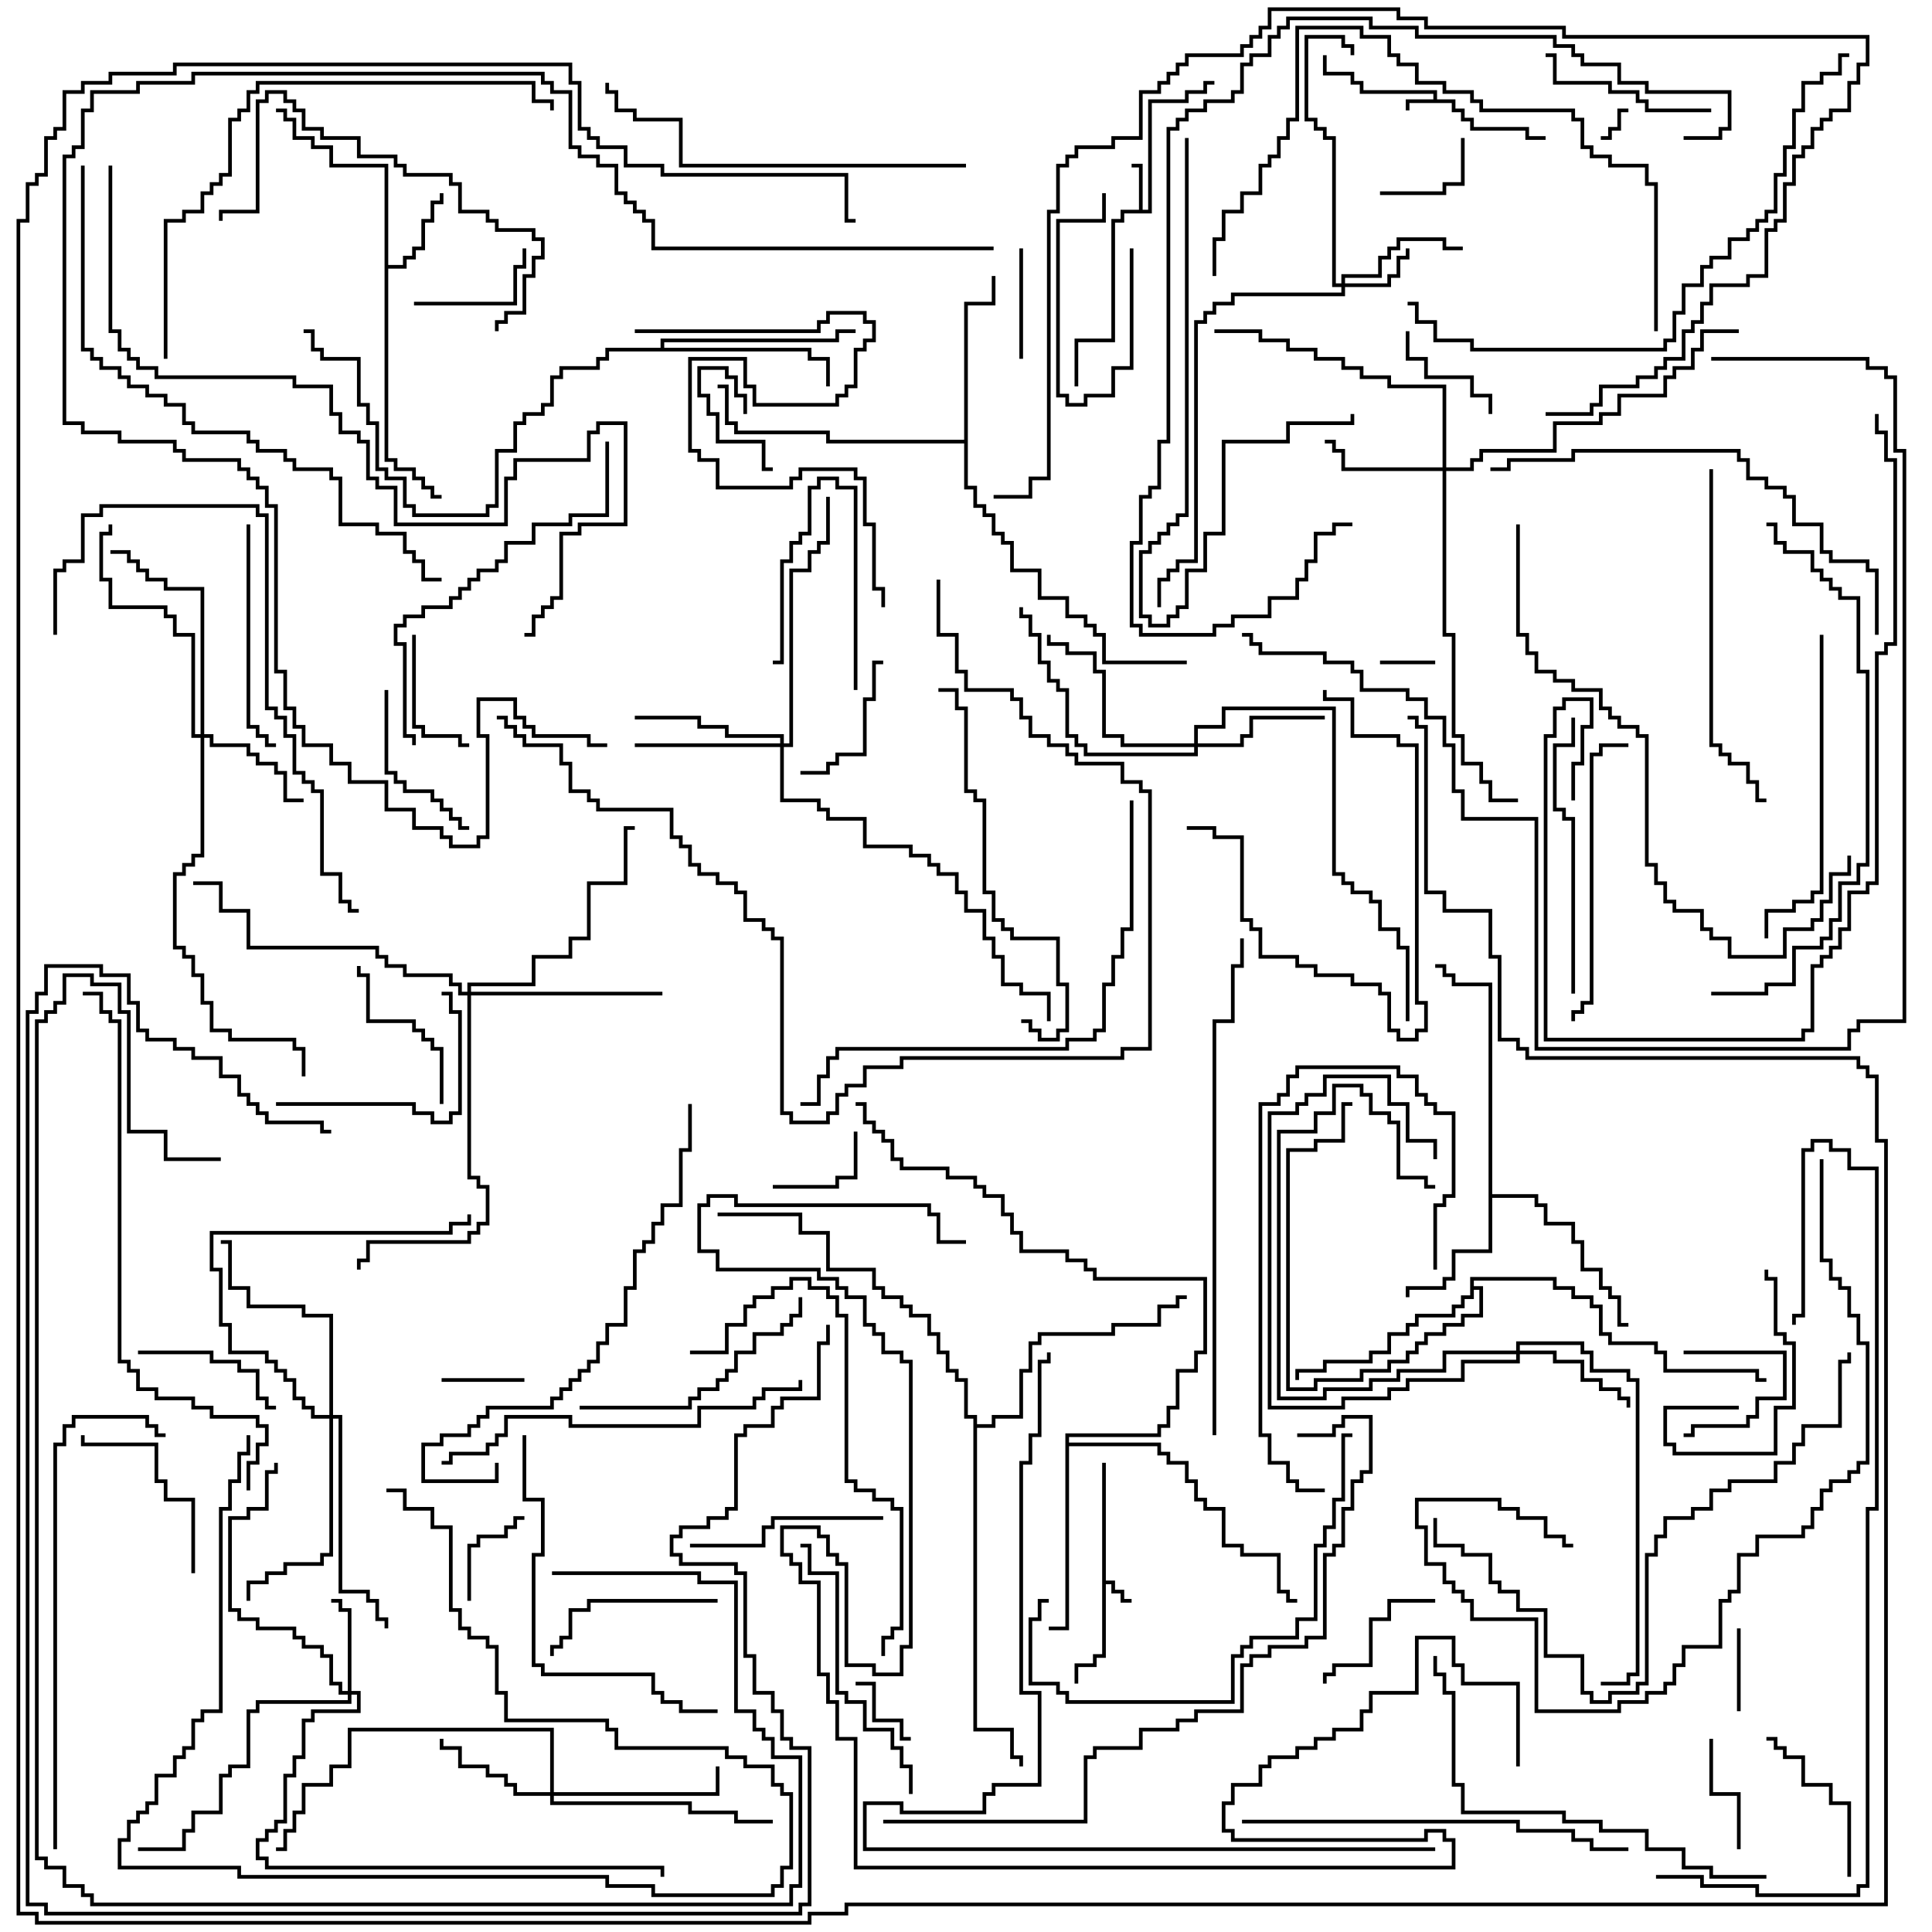 <svg version="1.1" width="105" height="105" xmlns="http://www.w3.org/2000/svg"><path d="M77.9,5.4L77.9,5.1L73.9,5.1L73.9,4.6L73.4,4.6L73.4,4.1L71.9,4.1L71.9,3L72.1,3L72.1,3.9L73.6,3.9L73.6,4.4L74.1,4.4L74.1,4.9L78.1,4.9L78.1,5.4L79.1,5.4L79.1,5.9L79.6,5.9L79.6,6.4L80.1,6.4L80.1,6.9L83.1,6.9L83.1,7.4L84,7.4L84,7.6L82.9,7.6L82.9,7.1L79.9,7.1L79.9,6.6L79.4,6.6L79.4,6.1L78.9,6.1L78.9,5.6L76.6,5.6L76.6,6L76.4,6L76.4,5.4z" stroke="none"/><path d="M59.9,79.5L60.1,79.5L60.1,85.9L60.6,85.9L60.6,86.4L61.1,86.4L61.1,86.9L61.5,86.9L61.5,87.1L60.9,87.1L60.9,86.6L60.4,86.6L60.4,86.1L60.1,86.1L60.1,90.1L59.6,90.1L59.6,90.6L58.6,90.6L58.6,91.5L58.4,91.5L58.4,90.4L59.4,90.4L59.4,89.9L59.9,89.9z" stroke="none"/><path d="M61.9,11.4L61.9,9.1L61.5,9.1L61.5,8.9L62.1,8.9L62.1,11.4L62.4,11.4L62.4,5.4L64.4,5.4L64.4,4.9L65.4,4.9L65.4,4.4L66,4.4L66,4.6L65.6,4.6L65.6,5.1L64.6,5.1L64.6,5.6L62.6,5.6L62.6,11.6L61.1,11.6L61.1,12.1L60.6,12.1L60.6,18.6L58.6,18.6L58.6,21L58.4,21L58.4,18.4L60.4,18.4L60.4,11.9L60.9,11.9L60.9,11.4z" stroke="none"/><path d="M20.9,9.1L17.9,9.1L17.9,8.1L16.9,8.1L16.9,7.6L15.9,7.6L15.9,6.6L15.4,6.6L15.4,6.1L15,6.1L15,5.9L15.6,5.9L15.6,6.4L16.1,6.4L16.1,7.4L17.1,7.4L17.1,7.9L18.1,7.9L18.1,8.9L21.1,8.9L21.1,14.4L21.9,14.4L21.9,13.9L22.4,13.9L22.4,13.4L22.9,13.4L22.9,11.9L23.4,11.9L23.4,10.9L23.9,10.9L23.9,10.5L24.1,10.5L24.1,11.1L23.6,11.1L23.6,12.1L23.1,12.1L23.1,13.6L22.6,13.6L22.6,14.1L22.1,14.1L22.1,14.6L21.1,14.6L21.1,24.9L21.6,24.9L21.6,25.4L22.6,25.4L22.6,25.9L23.1,25.9L23.1,26.4L23.6,26.4L23.6,26.9L24,26.9L24,27.1L23.4,27.1L23.4,26.6L22.9,26.6L22.9,26.1L22.4,26.1L22.4,25.6L21.4,25.6L21.4,25.1L20.9,25.1z" stroke="none"/><path d="M80.9,53.6L78.9,53.6L78.9,53.1L78.4,53.1L78.4,52.6L78,52.6L78,52.4L78.6,52.4L78.6,52.9L79.1,52.9L79.1,53.4L81.1,53.4L81.1,64.9L83.6,64.9L83.6,65.4L84.1,65.4L84.1,66.4L85.6,66.4L85.6,67.4L86.1,67.4L86.1,68.9L87.1,68.9L87.1,69.9L87.6,69.9L87.6,70.4L88.1,70.4L88.1,71.9L88.5,71.9L88.5,72.1L87.9,72.1L87.9,70.6L87.4,70.6L87.4,70.1L86.9,70.1L86.9,69.1L85.9,69.1L85.9,67.6L85.4,67.6L85.4,66.6L83.9,66.6L83.9,65.6L83.4,65.6L83.4,65.1L81.1,65.1L81.1,68.1L79.1,68.1L79.1,69.6L78.6,69.6L78.6,70.1L76.6,70.1L76.6,70.5L76.4,70.5L76.4,69.9L78.4,69.9L78.4,69.4L78.9,69.4L78.9,67.9L80.9,67.9z" stroke="none"/><path d="M52.4,23.9L52.4,16.4L53.9,16.4L53.9,15L54.1,15L54.1,16.6L52.6,16.6L52.6,26.4L53.1,26.4L53.1,27.4L53.6,27.4L53.6,27.9L54.1,27.9L54.1,28.9L54.6,28.9L54.6,29.4L55.1,29.4L55.1,30.9L56.6,30.9L56.6,32.4L58.1,32.4L58.1,33.4L59.1,33.4L59.1,33.9L59.6,33.9L59.6,34.4L60.1,34.4L60.1,35.9L64.5,35.9L64.5,36.1L59.9,36.1L59.9,34.6L59.4,34.6L59.4,34.1L58.9,34.1L58.9,33.6L57.9,33.6L57.9,32.6L56.4,32.6L56.4,31.1L54.9,31.1L54.9,29.6L54.4,29.6L54.4,29.1L53.9,29.1L53.9,28.1L53.4,28.1L53.4,27.6L52.9,27.6L52.9,26.6L52.4,26.6L52.4,24.1L44.9,24.1L44.9,23.6L39.9,23.6L39.9,23.1L39.4,23.1L39.4,21.1L39,21.1L39,20.9L39.6,20.9L39.6,22.9L40.1,22.9L40.1,23.4L45.1,23.4L45.1,23.9z" stroke="none"/><path d="M35.9,18.9L35.9,18.4L45.4,18.4L45.4,17.9L46.5,17.9L46.5,18.1L45.6,18.1L45.6,18.6L36.1,18.6L36.1,18.9L44.1,18.9L44.1,19.4L45.1,19.4L45.1,21L44.9,21L44.9,19.6L43.9,19.6L43.9,19.1L33.1,19.1L33.1,19.6L32.6,19.6L32.6,20.1L30.6,20.1L30.6,20.6L30.1,20.6L30.1,22.1L29.6,22.1L29.6,22.6L28.6,22.6L28.6,23.1L28.1,23.1L28.1,24.6L27.1,24.6L27.1,27.6L26.6,27.6L26.6,28.1L22.4,28.1L22.4,27.6L21.9,27.6L21.9,26.1L20.9,26.1L20.9,25.6L20.4,25.6L20.4,23.1L19.9,23.1L19.9,22.1L19.4,22.1L19.4,19.6L17.4,19.6L17.4,19.1L16.9,19.1L16.9,18.1L16.5,18.1L16.5,17.9L17.1,17.9L17.1,18.9L17.6,18.9L17.6,19.4L19.6,19.4L19.6,21.9L20.1,21.9L20.1,22.9L20.6,22.9L20.6,25.4L21.1,25.4L21.1,25.9L22.1,25.9L22.1,27.4L22.6,27.4L22.6,27.9L26.4,27.9L26.4,27.4L26.9,27.4L26.9,24.4L27.9,24.4L27.9,22.9L28.4,22.9L28.4,22.4L29.4,22.4L29.4,21.9L29.9,21.9L29.9,20.4L30.4,20.4L30.4,19.9L32.4,19.9L32.4,19.4L32.9,19.4L32.9,18.9z" stroke="none"/><path d="M57.9,77.9L62.9,77.9L62.9,77.4L63.4,77.4L63.4,76.4L63.9,76.4L63.9,74.4L64.9,74.4L64.9,73.4L65.4,73.4L65.4,69.6L59.4,69.6L59.4,69.1L58.9,69.1L58.9,68.6L57.9,68.6L57.9,68.1L55.4,68.1L55.4,67.1L54.9,67.1L54.9,66.1L54.4,66.1L54.4,65.1L53.4,65.1L53.4,64.6L52.9,64.6L52.9,64.1L51.4,64.1L51.4,63.6L48.9,63.6L48.9,63.1L48.4,63.1L48.4,62.1L47.9,62.1L47.9,61.6L47.4,61.6L47.4,61.1L46.9,61.1L46.9,60.1L46.5,60.1L46.5,59.9L47.1,59.9L47.1,60.9L47.6,60.9L47.6,61.4L48.1,61.4L48.1,61.9L48.6,61.9L48.6,62.9L49.1,62.9L49.1,63.4L51.6,63.4L51.6,63.9L53.1,63.9L53.1,64.4L53.6,64.4L53.6,64.9L54.6,64.9L54.6,65.9L55.1,65.9L55.1,66.9L55.6,66.9L55.6,67.9L58.1,67.9L58.1,68.4L59.1,68.4L59.1,68.9L59.6,68.9L59.6,69.4L65.6,69.4L65.6,73.6L65.1,73.6L65.1,74.6L64.1,74.6L64.1,76.6L63.6,76.6L63.6,77.6L63.1,77.6L63.1,78.1L58.1,78.1L58.1,78.4L63.1,78.4L63.1,78.9L63.6,78.9L63.6,79.4L64.6,79.4L64.6,80.4L65.1,80.4L65.1,81.4L65.6,81.4L65.6,81.9L66.6,81.9L66.6,83.9L67.6,83.9L67.6,84.4L69.6,84.4L69.6,86.4L70.1,86.4L70.1,86.9L70.5,86.9L70.5,87.1L69.9,87.1L69.9,86.6L69.4,86.6L69.4,84.6L67.4,84.6L67.4,84.1L66.4,84.1L66.4,82.1L65.4,82.1L65.4,81.6L64.9,81.6L64.9,80.6L64.4,80.6L64.4,79.6L63.4,79.6L63.4,79.1L62.9,79.1L62.9,78.6L58.1,78.6L58.1,88.6L57,88.6L57,88.4L57.9,88.4z" stroke="none"/><path d="M79.9,69.4L84.6,69.4L84.6,69.9L85.6,69.9L85.6,70.4L86.6,70.4L86.6,70.9L87.1,70.9L87.1,72.4L87.6,72.4L87.6,72.9L90.1,72.9L90.1,73.4L90.6,73.4L90.6,74.4L95.6,74.4L95.6,74.9L96,74.9L96,75.1L95.4,75.1L95.4,74.6L90.4,74.6L90.4,73.6L89.9,73.6L89.9,73.1L87.4,73.1L87.4,72.6L86.9,72.6L86.9,71.1L86.4,71.1L86.4,70.6L85.4,70.6L85.4,70.1L84.4,70.1L84.4,69.6L80.1,69.6L80.1,69.9L80.6,69.9L80.6,71.6L79.6,71.6L79.6,72.1L78.6,72.1L78.6,72.6L77.6,72.6L77.6,73.1L77.1,73.1L77.1,73.6L76.6,73.6L76.6,74.1L75.6,74.1L75.6,74.6L74.1,74.6L74.1,75.1L71.6,75.1L71.6,75.6L69.9,75.6L69.9,62.4L71.4,62.4L71.4,61.9L72.9,61.9L72.9,59.9L73.5,59.9L73.5,60.1L73.1,60.1L73.1,62.1L71.6,62.1L71.6,62.6L70.1,62.6L70.1,75.4L71.4,75.4L71.4,74.9L73.9,74.9L73.9,74.4L75.4,74.4L75.4,73.9L76.4,73.9L76.4,73.4L76.9,73.4L76.9,72.9L77.4,72.9L77.4,72.4L78.4,72.4L78.4,71.9L79.4,71.9L79.4,71.4L80.4,71.4L80.4,70.1L80.1,70.1L80.1,70.6L79.6,70.6L79.6,71.1L79.1,71.1L79.1,71.6L77.1,71.6L77.1,72.1L76.6,72.1L76.6,72.6L75.6,72.6L75.6,73.6L74.6,73.6L74.6,74.1L72.1,74.1L72.1,74.6L70.6,74.6L70.6,75L70.4,75L70.4,74.4L71.9,74.4L71.9,73.9L74.4,73.9L74.4,73.4L75.4,73.4L75.4,72.4L76.4,72.4L76.4,71.9L76.9,71.9L76.9,71.4L78.9,71.4L78.9,70.9L79.4,70.9L79.4,70.4L79.9,70.4z" stroke="none"/><path d="M52.9,77.1L52.4,77.1L52.4,75.1L51.9,75.1L51.9,74.6L51.4,74.6L51.4,73.6L50.9,73.6L50.9,72.6L50.4,72.6L50.4,71.6L49.4,71.6L49.4,71.1L48.9,71.1L48.9,70.6L47.9,70.6L47.9,70.1L47.4,70.1L47.4,69.1L44.9,69.1L44.9,67.1L43.4,67.1L43.4,66.1L39,66.1L39,65.9L43.6,65.9L43.6,66.9L45.1,66.9L45.1,68.9L47.6,68.9L47.6,69.9L48.1,69.9L48.1,70.4L49.1,70.4L49.1,70.9L49.6,70.9L49.6,71.4L50.6,71.4L50.6,72.4L51.1,72.4L51.1,73.4L51.6,73.4L51.6,74.4L52.1,74.4L52.1,74.9L52.6,74.9L52.6,76.9L53.1,76.9L53.1,77.4L53.9,77.4L53.9,76.9L55.4,76.9L55.4,74.4L55.9,74.4L55.9,72.9L56.4,72.9L56.4,72.4L60.4,72.4L60.4,71.9L62.9,71.9L62.9,70.9L63.9,70.9L63.9,70.4L64.5,70.4L64.5,70.6L64.1,70.6L64.1,71.1L63.1,71.1L63.1,72.1L60.6,72.1L60.6,72.6L56.6,72.6L56.6,73.1L56.1,73.1L56.1,74.6L55.6,74.6L55.6,77.1L54.1,77.1L54.1,77.6L53.1,77.6L53.1,93.9L55.1,93.9L55.1,95.4L55.6,95.4L55.6,96L55.4,96L55.4,95.6L54.9,95.6L54.9,94.1L52.9,94.1z" stroke="none"/><path d="M72.9,15.4L72.9,14.9L74.9,14.9L74.9,13.9L75.4,13.9L75.4,13.4L75.9,13.4L75.9,12.9L78.6,12.9L78.6,13.4L79.5,13.4L79.5,13.6L78.4,13.6L78.4,13.1L76.1,13.1L76.1,13.6L75.6,13.6L75.6,14.1L75.1,14.1L75.1,15.1L73.1,15.1L73.1,15.4L75.4,15.4L75.4,14.9L75.9,14.9L75.9,13.9L76.4,13.9L76.4,13.5L76.6,13.5L76.6,14.1L76.1,14.1L76.1,15.1L75.6,15.1L75.6,15.6L73.1,15.6L73.1,16.1L67.1,16.1L67.1,16.6L66.1,16.6L66.1,17.1L65.6,17.1L65.6,17.6L65.1,17.6L65.1,30.6L64.1,30.6L64.1,31.1L63.6,31.1L63.6,31.6L63.1,31.6L63.1,33L62.9,33L62.9,31.4L63.4,31.4L63.4,30.9L63.9,30.9L63.9,30.4L64.9,30.4L64.9,17.4L65.4,17.4L65.4,16.9L65.9,16.9L65.9,16.4L66.9,16.4L66.9,15.9L72.9,15.9L72.9,15.6L72.4,15.6L72.4,7.6L71.9,7.6L71.9,7.1L71.4,7.1L71.4,6.6L70.9,6.6L70.9,1.9L73.1,1.9L73.1,2.4L73.6,2.4L73.6,3L73.4,3L73.4,2.6L72.9,2.6L72.9,2.1L71.1,2.1L71.1,6.4L71.6,6.4L71.6,6.9L72.1,6.9L72.1,7.4L72.6,7.4L72.6,15.4z" stroke="none"/><path d="M18.9,91.9L18.9,87.6L18.4,87.6L18.4,87.1L18,87.1L18,86.9L18.6,86.9L18.6,87.4L19.1,87.4L19.1,91.9L19.6,91.9L19.6,93.1L17.1,93.1L17.1,93.6L16.6,93.6L16.6,95.6L16.1,95.6L16.1,96.6L15.6,96.6L15.6,99.1L15.1,99.1L15.1,99.6L14.6,99.6L14.6,100.1L14.1,100.1L14.1,100.9L14.6,100.9L14.6,101.4L36.1,101.4L36.1,102L35.9,102L35.9,101.6L14.4,101.6L14.4,101.1L13.9,101.1L13.9,99.9L14.4,99.9L14.4,99.4L14.9,99.4L14.9,98.9L15.4,98.9L15.4,96.4L15.9,96.4L15.9,95.4L16.4,95.4L16.4,93.4L16.9,93.4L16.9,92.9L19.4,92.9L19.4,92.1L19.1,92.1L19.1,92.6L14.1,92.6L14.1,93.1L13.6,93.1L13.6,96.1L12.6,96.1L12.6,96.6L12.1,96.6L12.1,98.6L10.6,98.6L10.6,99.6L10.1,99.6L10.1,100.6L7.5,100.6L7.5,100.4L9.9,100.4L9.9,99.4L10.4,99.4L10.4,98.4L11.9,98.4L11.9,96.4L12.4,96.4L12.4,95.9L13.4,95.9L13.4,92.9L13.9,92.9L13.9,92.4L18.9,92.4L18.9,92.1L18.4,92.1L18.4,91.6L17.9,91.6L17.9,90.1L17.4,90.1L17.4,89.6L16.4,89.6L16.4,89.1L15.9,89.1L15.9,88.6L13.9,88.6L13.9,88.1L12.9,88.1L12.9,87.6L12.4,87.6L12.4,82.4L13.4,82.4L13.4,81.9L14.4,81.9L14.4,79.9L14.9,79.9L14.9,79.5L15.1,79.5L15.1,80.1L14.6,80.1L14.6,82.1L13.6,82.1L13.6,82.6L12.6,82.6L12.6,87.4L13.1,87.4L13.1,87.9L14.1,87.9L14.1,88.4L16.1,88.4L16.1,88.9L16.6,88.9L16.6,89.4L17.6,89.4L17.6,89.9L18.1,89.9L18.1,91.4L18.6,91.4L18.6,91.9z" stroke="none"/><path d="M10.9,39.9L10.9,32.1L8.9,32.1L8.9,31.6L7.9,31.6L7.9,31.1L7.4,31.1L7.4,30.6L6.9,30.6L6.9,30.1L6,30.1L6,29.9L7.1,29.9L7.1,30.4L7.6,30.4L7.6,30.9L8.1,30.9L8.1,31.4L9.1,31.4L9.1,31.9L11.1,31.9L11.1,39.9L11.6,39.9L11.6,40.4L13.6,40.4L13.6,40.9L14.1,40.9L14.1,41.4L15.1,41.4L15.1,41.9L15.6,41.9L15.6,43.4L16.5,43.4L16.5,43.6L15.4,43.6L15.4,42.1L14.9,42.1L14.9,41.6L13.9,41.6L13.9,41.1L13.4,41.1L13.4,40.6L11.4,40.6L11.4,40.1L11.1,40.1L11.1,46.6L10.6,46.6L10.6,47.1L10.1,47.1L10.1,47.6L9.6,47.6L9.6,51.4L10.1,51.4L10.1,51.9L10.6,51.9L10.6,52.9L11.1,52.9L11.1,54.4L11.6,54.4L11.6,55.9L12.6,55.9L12.6,56.4L16.1,56.4L16.1,56.9L16.6,56.9L16.6,58.5L16.4,58.5L16.4,57.1L15.9,57.1L15.9,56.6L12.4,56.6L12.4,56.1L11.4,56.1L11.4,54.6L10.9,54.6L10.9,53.1L10.4,53.1L10.4,52.1L9.9,52.1L9.9,51.6L9.4,51.6L9.4,47.4L9.9,47.4L9.9,46.9L10.4,46.9L10.4,46.4L10.9,46.4L10.9,40.1L10.4,40.1L10.4,34.6L9.4,34.6L9.4,33.6L8.9,33.6L8.9,33.1L5.9,33.1L5.9,31.6L5.4,31.6L5.4,28.9L5.9,28.9L5.9,28.5L6.1,28.5L6.1,29.1L5.6,29.1L5.6,31.4L6.1,31.4L6.1,32.9L9.1,32.9L9.1,33.4L9.6,33.4L9.6,34.4L10.6,34.4L10.6,39.9z" stroke="none"/><path d="M78.4,25.4L78.4,21.1L75.4,21.1L75.4,20.6L73.9,20.6L73.9,20.1L72.9,20.1L72.9,19.6L71.4,19.6L71.4,19.1L69.9,19.1L69.9,18.6L68.4,18.6L68.4,18.1L66,18.1L66,17.9L68.6,17.9L68.6,18.4L70.1,18.4L70.1,18.9L71.6,18.9L71.6,19.4L73.1,19.4L73.1,19.9L74.1,19.9L74.1,20.4L75.6,20.4L75.6,20.9L78.6,20.9L78.6,25.4L79.9,25.4L79.9,24.9L80.4,24.9L80.4,24.4L84.4,24.4L84.4,22.9L86.9,22.9L86.9,22.4L87.9,22.4L87.9,21.4L90.4,21.4L90.4,20.4L90.9,20.4L90.9,19.9L91.9,19.9L91.9,18.9L92.4,18.9L92.4,17.9L94.5,17.9L94.5,18.1L92.6,18.1L92.6,19.1L92.1,19.1L92.1,20.1L91.1,20.1L91.1,20.6L90.6,20.6L90.6,21.6L88.1,21.6L88.1,22.6L87.1,22.6L87.1,23.1L84.6,23.1L84.6,24.6L80.6,24.6L80.6,25.1L80.1,25.1L80.1,25.6L78.6,25.6L78.6,34.4L79.1,34.4L79.1,39.9L79.6,39.9L79.6,41.4L80.6,41.4L80.6,42.4L81.1,42.4L81.1,43.4L82.5,43.4L82.5,43.6L80.9,43.6L80.9,42.6L80.4,42.6L80.4,41.6L79.4,41.6L79.4,40.1L78.9,40.1L78.9,34.6L78.4,34.6L78.4,25.6L72.9,25.6L72.9,24.6L72.4,24.6L72.4,24.1L72,24.1L72,23.9L72.6,23.9L72.6,24.4L73.1,24.4L73.1,25.4z" stroke="none"/><path d="M29.9,97.4L29.9,94.1L19.1,94.1L19.1,96.1L18.1,96.1L18.1,97.1L16.6,97.1L16.6,98.6L16.1,98.6L16.1,99.6L15.6,99.6L15.6,100.6L15,100.6L15,100.4L15.4,100.4L15.4,99.4L15.9,99.4L15.9,98.4L16.4,98.4L16.4,96.9L17.9,96.9L17.9,95.9L18.9,95.9L18.9,93.9L30.1,93.9L30.1,97.4L38.9,97.4L38.9,96L39.1,96L39.1,97.6L30.1,97.6L30.1,97.9L37.6,97.9L37.6,98.4L40.1,98.4L40.1,98.9L42,98.9L42,99.1L39.9,99.1L39.9,98.6L37.4,98.6L37.4,98.1L29.9,98.1L29.9,97.6L27.9,97.6L27.9,97.1L27.4,97.1L27.4,96.6L26.4,96.6L26.4,96.1L24.9,96.1L24.9,95.1L23.9,95.1L23.9,94.5L24.1,94.5L24.1,94.9L25.1,94.9L25.1,95.9L26.6,95.9L26.6,96.4L27.6,96.4L27.6,96.9L28.1,96.9L28.1,97.4z" stroke="none"/><path d="M82.4,73.4L82.4,72.9L86.1,72.9L86.1,73.4L86.6,73.4L86.6,74.4L88.6,74.4L88.6,74.9L89.1,74.9L89.1,91.1L88.6,91.1L88.6,91.6L87,91.6L87,91.4L88.4,91.4L88.4,90.9L88.9,90.9L88.9,75.1L88.4,75.1L88.4,74.6L86.4,74.6L86.4,73.6L85.9,73.6L85.9,73.1L82.6,73.1L82.6,73.4L84.6,73.4L84.6,73.9L86.1,73.9L86.1,74.9L87.1,74.9L87.1,75.4L88.1,75.4L88.1,75.9L88.6,75.9L88.6,76.5L88.4,76.5L88.4,76.1L87.9,76.1L87.9,75.6L86.9,75.6L86.9,75.1L85.9,75.1L85.9,74.1L84.4,74.1L84.4,73.6L82.6,73.6L82.6,74.1L79.6,74.1L79.6,75.1L76.6,75.1L76.6,75.6L75.6,75.6L75.6,76.1L73.1,76.1L73.1,76.6L68.9,76.6L68.9,60.4L70.4,60.4L70.4,59.9L70.9,59.9L70.9,59.4L71.9,59.4L71.9,58.4L75.6,58.4L75.6,59.9L76.6,59.9L76.6,61.9L78.1,61.9L78.1,63L77.9,63L77.9,62.1L76.4,62.1L76.4,60.1L75.4,60.1L75.4,58.6L72.1,58.6L72.1,59.6L71.1,59.6L71.1,60.1L70.6,60.1L70.6,60.6L69.1,60.6L69.1,76.4L72.9,76.4L72.9,75.9L75.4,75.9L75.4,75.4L76.4,75.4L76.4,74.9L79.4,74.9L79.4,73.9L82.4,73.9L82.4,73.6L78.6,73.6L78.6,74.6L76.1,74.6L76.1,75.1L74.6,75.1L74.6,75.6L72.1,75.6L72.1,76.1L69.4,76.1L69.4,61.4L71.4,61.4L71.4,60.4L72.4,60.4L72.4,58.9L74.1,58.9L74.1,59.4L74.6,59.4L74.6,60.4L75.6,60.4L75.6,60.9L76.1,60.9L76.1,63.9L77.6,63.9L77.6,64.4L78,64.4L78,64.6L77.4,64.6L77.4,64.1L75.9,64.1L75.9,61.1L75.4,61.1L75.4,60.6L74.4,60.6L74.4,59.6L73.9,59.6L73.9,59.1L72.6,59.1L72.6,60.6L71.6,60.6L71.6,61.6L69.6,61.6L69.6,75.9L71.9,75.9L71.9,75.4L74.4,75.4L74.4,74.9L75.9,74.9L75.9,74.4L78.4,74.4L78.4,73.4z" stroke="none"/><path d="M64.9,40.4L64.9,39.4L66.4,39.4L66.4,38.4L72.6,38.4L72.6,47.4L73.1,47.4L73.1,47.9L73.6,47.9L73.6,48.4L74.6,48.4L74.6,48.9L75.1,48.9L75.1,50.4L76.1,50.4L76.1,51.4L76.6,51.4L76.6,55.5L76.4,55.5L76.4,51.6L75.9,51.6L75.9,50.6L74.9,50.6L74.9,49.1L74.4,49.1L74.4,48.6L73.4,48.6L73.4,48.1L72.9,48.1L72.9,47.6L72.4,47.6L72.4,38.6L66.6,38.6L66.6,39.6L65.1,39.6L65.1,40.4L67.4,40.4L67.4,39.9L67.9,39.9L67.9,38.9L72,38.9L72,39.1L68.1,39.1L68.1,40.1L67.6,40.1L67.6,40.6L65.1,40.6L65.1,41.1L58.9,41.1L58.9,40.6L58.4,40.6L58.4,40.1L57.9,40.1L57.9,37.6L57.4,37.6L57.4,37.1L56.9,37.1L56.9,36.1L56.4,36.1L56.4,34.6L55.9,34.6L55.9,33.6L55.4,33.6L55.4,33L55.6,33L55.6,33.4L56.1,33.4L56.1,34.4L56.6,34.4L56.6,35.9L57.1,35.9L57.1,36.9L57.6,36.9L57.6,37.4L58.1,37.4L58.1,39.9L58.6,39.9L58.6,40.4L59.1,40.4L59.1,40.9L64.9,40.9L64.9,40.6L60.9,40.6L60.9,40.1L59.9,40.1L59.9,36.6L59.4,36.6L59.4,35.6L57.9,35.6L57.9,35.1L56.9,35.1L56.9,34.5L57.1,34.5L57.1,34.9L58.1,34.9L58.1,35.4L59.6,35.4L59.6,36.4L60.1,36.4L60.1,39.9L61.1,39.9L61.1,40.4z" stroke="none"/><path d="M42.4,40.4L42.4,40.1L39.4,40.1L39.4,39.6L37.9,39.6L37.9,39.1L34.5,39.1L34.5,38.9L38.1,38.9L38.1,39.4L39.6,39.4L39.6,39.9L42.6,39.9L42.6,40.4L42.9,40.4L42.9,30.9L43.9,30.9L43.9,29.9L44.4,29.9L44.4,29.4L44.9,29.4L44.9,27L45.1,27L45.1,29.6L44.6,29.6L44.6,30.1L44.1,30.1L44.1,31.1L43.1,31.1L43.1,40.6L42.6,40.6L42.6,43.4L44.6,43.4L44.6,43.9L45.1,43.9L45.1,44.4L47.1,44.4L47.1,45.9L49.6,45.9L49.6,46.4L50.6,46.4L50.6,46.9L51.1,46.9L51.1,47.4L52.1,47.4L52.1,48.4L52.6,48.4L52.6,49.4L53.6,49.4L53.6,50.9L54.1,50.9L54.1,51.9L54.6,51.9L54.6,53.4L55.6,53.4L55.6,53.9L57.1,53.9L57.1,55.5L56.9,55.5L56.9,54.1L55.4,54.1L55.4,53.6L54.4,53.6L54.4,52.1L53.9,52.1L53.9,51.1L53.4,51.1L53.4,49.6L52.4,49.6L52.4,48.6L51.9,48.6L51.9,47.6L50.9,47.6L50.9,47.1L50.4,47.1L50.4,46.6L49.4,46.6L49.4,46.1L46.9,46.1L46.9,44.6L44.9,44.6L44.9,44.1L44.4,44.1L44.4,43.6L42.4,43.6L42.4,40.6L34.5,40.6L34.5,40.4z" stroke="none"/><path d="M25.4,53.9L25.4,53.4L28.9,53.4L28.9,51.9L30.9,51.9L30.9,50.9L31.9,50.9L31.9,47.9L33.9,47.9L33.9,44.9L34.5,44.9L34.5,45.1L34.1,45.1L34.1,48.1L32.1,48.1L32.1,51.1L31.1,51.1L31.1,52.1L29.1,52.1L29.1,53.6L25.6,53.6L25.6,53.9L36,53.9L36,54.1L25.6,54.1L25.6,63.9L26.1,63.9L26.1,64.4L26.6,64.4L26.6,66.6L26.1,66.6L26.1,67.1L25.6,67.1L25.6,67.6L20.1,67.6L20.1,68.6L19.6,68.6L19.6,69L19.4,69L19.4,68.4L19.9,68.4L19.9,67.4L25.4,67.4L25.4,66.9L25.9,66.9L25.9,66.4L26.4,66.4L26.4,64.6L25.9,64.6L25.9,64.1L25.4,64.1L25.4,54.1L24.9,54.1L24.9,53.6L24.4,53.6L24.4,53.1L21.9,53.1L21.9,52.6L20.9,52.6L20.9,52.1L20.4,52.1L20.4,51.6L13.4,51.6L13.4,49.6L11.9,49.6L11.9,48.1L10.5,48.1L10.5,47.9L12.1,47.9L12.1,49.4L13.6,49.4L13.6,51.4L20.6,51.4L20.6,51.9L21.1,51.9L21.1,52.4L22.1,52.4L22.1,52.9L24.6,52.9L24.6,53.4L25.1,53.4L25.1,53.9z" stroke="none"/><path d="M17.9,76.9L17.9,71.6L16.4,71.6L16.4,71.1L13.4,71.1L13.4,70.1L12.4,70.1L12.4,67.6L12,67.6L12,67.4L12.6,67.4L12.6,69.9L13.6,69.9L13.6,70.9L16.6,70.9L16.6,71.4L18.1,71.4L18.1,76.9L18.6,76.9L18.6,86.4L20.1,86.4L20.1,86.9L20.6,86.9L20.6,87.9L21.1,87.9L21.1,88.5L20.9,88.5L20.9,88.1L20.4,88.1L20.4,87.1L19.9,87.1L19.9,86.6L18.4,86.6L18.4,77.1L18.1,77.1L18.1,84.6L17.6,84.6L17.6,85.1L15.6,85.1L15.6,85.6L14.6,85.6L14.6,86.1L13.6,86.1L13.6,87L13.4,87L13.4,85.9L14.4,85.9L14.4,85.4L15.4,85.4L15.4,84.9L17.4,84.9L17.4,84.4L17.9,84.4L17.9,77.1L16.9,77.1L16.9,76.6L16.4,76.6L16.4,76.1L15.9,76.1L15.9,75.1L15.4,75.1L15.4,74.6L14.9,74.6L14.9,74.1L14.4,74.1L14.4,73.6L12.4,73.6L12.4,72.1L11.9,72.1L11.9,69.1L11.4,69.1L11.4,66.9L24.4,66.9L24.4,66.4L25.4,66.4L25.4,66L25.6,66L25.6,66.6L24.6,66.6L24.6,67.1L11.6,67.1L11.6,68.9L12.1,68.9L12.1,71.9L12.6,71.9L12.6,73.4L14.6,73.4L14.6,73.9L15.1,73.9L15.1,74.4L15.6,74.4L15.6,74.9L16.1,74.9L16.1,75.9L16.6,75.9L16.6,76.4L17.1,76.4L17.1,76.9z" stroke="none"/><path d="M88.5,5.9L88.5,6.1L88.1,6.1L88.1,7.1L87.6,7.1L87.6,7.6L87,7.6L87,7.4L87.4,7.4L87.4,6.9L87.9,6.9L87.9,5.9z" stroke="none"/><path d="M78,35.9L78,36.1L75,36.1L75,35.9z" stroke="none"/><path d="M40.6,22.5L40.4,22.5L40.4,21.6L39.9,21.6L39.9,20.6L39.4,20.6L39.4,20.1L38.1,20.1L38.1,21.4L38.6,21.4L38.6,22.4L39.1,22.4L39.1,23.9L41.6,23.9L41.6,25.4L42,25.4L42,25.6L41.4,25.6L41.4,24.1L38.9,24.1L38.9,22.6L38.4,22.6L38.4,21.6L37.9,21.6L37.9,19.9L39.6,19.9L39.6,20.4L40.1,20.4L40.1,21.4L40.6,21.4z" stroke="none"/><path d="M61.4,13.5L61.6,13.5L61.6,20.1L60.6,20.1L60.6,21.6L59.1,21.6L59.1,22.1L57.9,22.1L57.9,21.6L57.4,21.6L57.4,11.9L59.9,11.9L59.9,10.5L60.1,10.5L60.1,12.1L57.6,12.1L57.6,21.4L58.1,21.4L58.1,21.9L58.9,21.9L58.9,21.4L60.4,21.4L60.4,19.9L61.4,19.9z" stroke="none"/><path d="M49.5,94.4L49.5,94.6L48.9,94.6L48.9,93.6L47.4,93.6L47.4,91.6L46.5,91.6L46.5,91.4L47.6,91.4L47.6,93.4L49.1,93.4L49.1,94.4z" stroke="none"/><path d="M94.6,93L94.4,93L94.4,88.5L94.6,88.5z" stroke="none"/><path d="M24,75.1L24,74.9L28.5,74.9L28.5,75.1z" stroke="none"/><path d="M91.5,73.6L91.5,73.4L97.1,73.4L97.1,76.1L95.6,76.1L95.6,77.1L95.1,77.1L95.1,77.6L92.1,77.6L92.1,78.1L91.5,78.1L91.5,77.9L91.9,77.9L91.9,77.4L94.9,77.4L94.9,76.9L95.4,76.9L95.4,75.9L96.9,75.9L96.9,73.6z" stroke="none"/><path d="M46.6,37.5L46.4,37.5L46.4,26.6L45.4,26.6L45.4,26.1L44.6,26.1L44.6,26.6L44.1,26.6L44.1,29.1L43.6,29.1L43.6,29.6L43.1,29.6L43.1,30.6L42.6,30.6L42.6,36.1L42,36.1L42,35.9L42.4,35.9L42.4,30.4L42.9,30.4L42.9,29.4L43.4,29.4L43.4,28.9L43.9,28.9L43.9,26.4L44.4,26.4L44.4,25.9L45.6,25.9L45.6,26.4L46.6,26.4z" stroke="none"/><path d="M75,10.6L75,10.4L78.4,10.4L78.4,9.9L79.4,9.9L79.4,7.5L79.6,7.5L79.6,10.1L78.6,10.1L78.6,10.6z" stroke="none"/><path d="M28.5,82.4L28.5,82.6L28.1,82.6L28.1,83.1L27.6,83.1L27.6,83.6L26.1,83.6L26.1,84.1L25.6,84.1L25.6,87L25.4,87L25.4,83.9L25.9,83.9L25.9,83.4L27.4,83.4L27.4,82.9L27.9,82.9L27.9,82.4z" stroke="none"/><path d="M42,64.6L42,64.4L45.4,64.4L45.4,63.9L46.4,63.9L46.4,61.5L46.6,61.5L46.6,64.1L45.6,64.1L45.6,64.6z" stroke="none"/><path d="M55.4,13.5L55.6,13.5L55.6,19.5L55.4,19.5z" stroke="none"/><path d="M94.6,100.5L94.4,100.5L94.4,97.6L92.9,97.6L92.9,94.5L93.1,94.5L93.1,97.4L94.6,97.4z" stroke="none"/><path d="M76.4,18L76.6,18L76.6,19.4L77.6,19.4L77.6,20.4L80.1,20.4L80.1,21.4L81.1,21.4L81.1,22.5L80.9,22.5L80.9,21.6L79.9,21.6L79.9,20.6L77.4,20.6L77.4,19.6L76.4,19.6z" stroke="none"/><path d="M22.4,34.5L22.6,34.5L22.6,39.4L23.1,39.4L23.1,39.9L25.1,39.9L25.1,40.4L25.5,40.4L25.5,40.6L24.9,40.6L24.9,40.1L22.9,40.1L22.9,39.6L22.4,39.6z" stroke="none"/><path d="M22.5,16.6L22.5,16.4L27.9,16.4L27.9,14.4L28.4,14.4L28.4,13.5L28.6,13.5L28.6,14.6L28.1,14.6L28.1,16.6z" stroke="none"/><path d="M78,86.9L78,87.1L75.6,87.1L75.6,88.1L74.6,88.1L74.6,90.6L72.6,90.6L72.6,91.1L72.1,91.1L72.1,91.5L71.9,91.5L71.9,90.9L72.4,90.9L72.4,90.4L74.4,90.4L74.4,87.9L75.4,87.9L75.4,86.9z" stroke="none"/><path d="M43.5,42.1L43.5,41.9L44.9,41.9L44.9,41.4L45.4,41.4L45.4,40.9L46.9,40.9L46.9,37.9L47.4,37.9L47.4,35.9L48,35.9L48,36.1L47.6,36.1L47.6,38.1L47.1,38.1L47.1,41.1L45.6,41.1L45.6,41.6L45.1,41.6L45.1,42.1z" stroke="none"/><path d="M94.5,76.4L94.5,76.6L90.6,76.6L90.6,78.4L91.1,78.4L91.1,78.9L96.4,78.9L96.4,76.4L97.4,76.4L97.4,73.1L96.9,73.1L96.9,72.6L96.4,72.6L96.4,69.6L95.9,69.6L95.9,69L96.1,69L96.1,69.4L96.6,69.4L96.6,72.4L97.1,72.4L97.1,72.9L97.6,72.9L97.6,76.6L96.6,76.6L96.6,79.1L90.9,79.1L90.9,78.6L90.4,78.6L90.4,76.4z" stroke="none"/><path d="M13.4,78L13.6,78L13.6,79.1L13.1,79.1L13.1,80.6L12.6,80.6L12.6,82.1L12.1,82.1L12.1,93.1L11.1,93.1L11.1,93.6L10.6,93.6L10.6,95.1L10.1,95.1L10.1,95.6L9.6,95.6L9.6,96.6L8.6,96.6L8.6,98.1L8.1,98.1L8.1,98.6L7.6,98.6L7.6,99.1L7.1,99.1L7.1,100.1L6.6,100.1L6.6,101.4L13.1,101.4L13.1,101.9L33.1,101.9L33.1,102.4L35.6,102.4L35.6,102.9L41.9,102.9L41.9,102.4L42.4,102.4L42.4,101.4L42.9,101.4L42.9,97.6L42.4,97.6L42.4,97.1L41.9,97.1L41.9,96.1L40.4,96.1L40.4,95.6L39.4,95.6L39.4,95.1L33.4,95.1L33.4,94.1L32.9,94.1L32.9,93.6L27.4,93.6L27.4,92.1L26.9,92.1L26.9,89.6L26.4,89.6L26.4,89.1L25.4,89.1L25.4,88.6L24.9,88.6L24.9,87.6L24.4,87.6L24.4,83.1L23.4,83.1L23.4,82.1L21.9,82.1L21.9,81.1L21,81.1L21,80.9L22.1,80.9L22.1,81.9L23.6,81.9L23.6,82.9L24.6,82.9L24.6,87.4L25.1,87.4L25.1,88.4L25.6,88.4L25.6,88.9L26.6,88.9L26.6,89.4L27.1,89.4L27.1,91.9L27.6,91.9L27.6,93.4L33.1,93.4L33.1,93.9L33.6,93.9L33.6,94.9L39.6,94.9L39.6,95.4L40.6,95.4L40.6,95.9L42.1,95.9L42.1,96.9L42.6,96.9L42.6,97.4L43.1,97.4L43.1,101.6L42.6,101.6L42.6,102.6L42.1,102.6L42.1,103.1L35.4,103.1L35.4,102.6L32.9,102.6L32.9,102.1L12.9,102.1L12.9,101.6L6.4,101.6L6.4,99.9L6.9,99.9L6.9,98.9L7.4,98.9L7.4,98.4L7.9,98.4L7.9,97.9L8.4,97.9L8.4,96.4L9.4,96.4L9.4,95.4L9.9,95.4L9.9,94.9L10.4,94.9L10.4,93.4L10.9,93.4L10.9,92.9L11.9,92.9L11.9,81.9L12.4,81.9L12.4,80.4L12.9,80.4L12.9,78.9L13.4,78.9z" stroke="none"/><path d="M7.5,73.6L7.5,73.4L11.6,73.4L11.6,73.9L13.1,73.9L13.1,74.4L14.1,74.4L14.1,75.9L14.6,75.9L14.6,76.4L15,76.4L15,76.6L14.4,76.6L14.4,76.1L13.9,76.1L13.9,74.6L12.9,74.6L12.9,74.1L11.4,74.1L11.4,73.6z" stroke="none"/><path d="M100.6,102L100.4,102L100.4,98.1L99.4,98.1L99.4,97.1L97.9,97.1L97.9,95.6L96.9,95.6L96.9,95.1L96.4,95.1L96.4,94.6L96,94.6L96,94.4L96.6,94.4L96.6,94.9L97.1,94.9L97.1,95.4L98.1,95.4L98.1,96.9L99.6,96.9L99.6,97.9L100.6,97.9z" stroke="none"/><path d="M20.9,37.5L21.1,37.5L21.1,41.9L21.6,41.9L21.6,42.4L22.1,42.4L22.1,42.9L23.6,42.9L23.6,43.4L24.1,43.4L24.1,43.9L24.6,43.9L24.6,44.4L25.1,44.4L25.1,44.9L25.5,44.9L25.5,45.1L24.9,45.1L24.9,44.6L24.4,44.6L24.4,44.1L23.9,44.1L23.9,43.6L23.4,43.6L23.4,43.1L21.9,43.1L21.9,42.6L21.4,42.6L21.4,42.1L20.9,42.1z" stroke="none"/><path d="M24.1,60L23.9,60L23.9,57.1L23.4,57.1L23.4,56.6L22.9,56.6L22.9,56.1L22.4,56.1L22.4,55.6L19.9,55.6L19.9,53.1L19.4,53.1L19.4,52.5L19.6,52.5L19.6,52.9L20.1,52.9L20.1,55.4L22.6,55.4L22.6,55.9L23.1,55.9L23.1,56.4L23.6,56.4L23.6,56.9L24.1,56.9z" stroke="none"/><path d="M93,5.9L93,6.1L89.4,6.1L89.4,5.6L88.9,5.6L88.9,5.1L87.4,5.1L87.4,4.6L84.4,4.6L84.4,3.1L84,3.1L84,2.9L84.6,2.9L84.6,4.4L87.6,4.4L87.6,4.9L89.1,4.9L89.1,5.4L89.6,5.4L89.6,5.9z" stroke="none"/><path d="M39,86.9L39,87.1L32.1,87.1L32.1,87.6L31.1,87.6L31.1,89.1L30.6,89.1L30.6,89.6L30.1,89.6L30.1,90L29.9,90L29.9,89.4L30.4,89.4L30.4,88.9L30.9,88.9L30.9,87.4L31.9,87.4L31.9,86.9z" stroke="none"/><path d="M10.6,85.5L10.4,85.5L10.4,81.6L8.9,81.6L8.9,80.6L8.4,80.6L8.4,78.6L4.4,78.6L4.4,78L4.6,78L4.6,78.4L8.6,78.4L8.6,80.4L9.1,80.4L9.1,81.4L10.6,81.4z" stroke="none"/><path d="M64.5,45.1L64.5,44.9L66.1,44.9L66.1,45.4L67.6,45.4L67.6,49.9L68.1,49.9L68.1,50.4L68.6,50.4L68.6,51.9L70.6,51.9L70.6,52.4L71.6,52.4L71.6,52.9L73.6,52.9L73.6,53.4L75.1,53.4L75.1,53.9L75.6,53.9L75.6,55.9L76.1,55.9L76.1,56.4L76.9,56.4L76.9,55.9L77.4,55.9L77.4,54.6L76.9,54.6L76.9,40.6L75.9,40.6L75.9,40.1L73.4,40.1L73.4,38.1L71.9,38.1L71.9,37.5L72.1,37.5L72.1,37.9L73.6,37.9L73.6,39.9L76.1,39.9L76.1,40.4L77.1,40.4L77.1,54.4L77.6,54.4L77.6,56.1L77.1,56.1L77.1,56.6L75.9,56.6L75.9,56.1L75.4,56.1L75.4,54.1L74.9,54.1L74.9,53.6L73.4,53.6L73.4,53.1L71.4,53.1L71.4,52.6L70.4,52.6L70.4,52.1L68.4,52.1L68.4,50.6L67.9,50.6L67.9,50.1L67.4,50.1L67.4,45.6L65.9,45.6L65.9,45.1z" stroke="none"/><path d="M37.5,84.1L37.5,83.9L41.4,83.9L41.4,82.9L41.9,82.9L41.9,82.4L48,82.4L48,82.6L42.1,82.6L42.1,83.1L41.6,83.1L41.6,84.1z" stroke="none"/><path d="M15,60.1L15,59.9L22.6,59.9L22.6,60.4L23.6,60.4L23.6,60.9L24.4,60.9L24.4,60.4L24.9,60.4L24.9,55.1L24.4,55.1L24.4,54.1L24,54.1L24,53.9L24.6,53.9L24.6,54.9L25.1,54.9L25.1,60.6L24.6,60.6L24.6,61.1L23.4,61.1L23.4,60.6L22.4,60.6L22.4,60.1z" stroke="none"/><path d="M13.4,28.5L13.6,28.5L13.6,39.4L14.1,39.4L14.1,39.9L14.6,39.9L14.6,40.4L15,40.4L15,40.6L14.4,40.6L14.4,40.1L13.9,40.1L13.9,39.6L13.4,39.6z" stroke="none"/><path d="M78.1,69L77.9,69L77.9,65.4L78.4,65.4L78.4,64.9L78.9,64.9L78.9,60.6L77.9,60.6L77.9,60.1L77.4,60.1L77.4,59.6L76.9,59.6L76.9,58.6L75.9,58.6L75.9,58.1L70.6,58.1L70.6,58.6L70.1,58.6L70.1,59.6L69.6,59.6L69.6,60.1L68.6,60.1L68.6,77.9L69.1,77.9L69.1,79.4L70.1,79.4L70.1,80.4L70.6,80.4L70.6,80.9L72,80.9L72,81.1L70.4,81.1L70.4,80.6L69.9,80.6L69.9,79.6L68.9,79.6L68.9,78.1L68.4,78.1L68.4,59.9L69.4,59.9L69.4,59.4L69.9,59.4L69.9,58.4L70.4,58.4L70.4,57.9L76.1,57.9L76.1,58.4L77.1,58.4L77.1,59.4L77.6,59.4L77.6,59.9L78.1,59.9L78.1,60.4L79.1,60.4L79.1,65.1L78.6,65.1L78.6,65.6L78.1,65.6z" stroke="none"/><path d="M31.5,76.6L31.5,76.4L37.4,76.4L37.4,75.9L37.9,75.9L37.9,75.4L38.9,75.4L38.9,74.9L39.4,74.9L39.4,74.4L39.9,74.4L39.9,73.4L40.9,73.4L40.9,72.4L42.4,72.4L42.4,71.9L42.9,71.9L42.9,71.4L43.4,71.4L43.4,70.5L43.6,70.5L43.6,71.6L43.1,71.6L43.1,72.1L42.6,72.1L42.6,72.6L41.1,72.6L41.1,73.6L40.1,73.6L40.1,74.6L39.6,74.6L39.6,75.1L39.1,75.1L39.1,75.6L38.1,75.6L38.1,76.1L37.6,76.1L37.6,76.6z" stroke="none"/><path d="M49.6,97.5L49.4,97.5L49.4,96.1L48.9,96.1L48.9,95.1L48.4,95.1L48.4,94.1L46.9,94.1L46.9,92.6L45.9,92.6L45.9,92.1L45.4,92.1L45.4,85.6L43.9,85.6L43.9,84.1L43.5,84.1L43.5,83.9L44.1,83.9L44.1,85.4L45.6,85.4L45.6,91.9L46.1,91.9L46.1,92.4L47.1,92.4L47.1,93.9L48.6,93.9L48.6,94.9L49.1,94.9L49.1,95.9L49.6,95.9z" stroke="none"/><path d="M85.6,54L85.4,54L85.4,44.6L84.9,44.6L84.9,44.1L84.4,44.1L84.4,40.4L85.4,40.4L85.4,39L85.6,39L85.6,40.6L84.6,40.6L84.6,43.9L85.1,43.9L85.1,44.4L85.6,44.4z" stroke="none"/><path d="M85.6,55.5L85.4,55.5L85.4,54.9L85.9,54.9L85.9,54.4L86.4,54.4L86.4,40.9L86.9,40.9L86.9,40.4L88.5,40.4L88.5,40.6L87.1,40.6L87.1,41.1L86.6,41.1L86.6,54.6L86.1,54.6L86.1,55.1L85.6,55.1z" stroke="none"/><path d="M27.1,18L26.9,18L26.9,17.4L27.4,17.4L27.4,16.9L28.4,16.9L28.4,14.9L28.9,14.9L28.9,13.9L29.4,13.9L29.4,13.1L28.9,13.1L28.9,12.6L26.9,12.6L26.9,12.1L26.4,12.1L26.4,11.6L24.9,11.6L24.9,10.1L24.4,10.1L24.4,9.6L21.9,9.6L21.9,9.1L21.4,9.1L21.4,8.6L19.4,8.6L19.4,7.6L17.4,7.6L17.4,7.1L16.4,7.1L16.4,6.1L15.9,6.1L15.9,5.6L15.4,5.6L15.4,5.1L14.6,5.1L14.6,5.6L14.1,5.6L14.1,11.6L12.1,11.6L12.1,12L11.9,12L11.9,11.4L13.9,11.4L13.9,5.4L14.4,5.4L14.4,4.9L15.6,4.9L15.6,5.4L16.1,5.4L16.1,5.9L16.6,5.9L16.6,6.9L17.6,6.9L17.6,7.4L19.6,7.4L19.6,8.4L21.6,8.4L21.6,8.9L22.1,8.9L22.1,9.4L24.6,9.4L24.6,9.9L25.1,9.9L25.1,11.4L26.6,11.4L26.6,11.9L27.1,11.9L27.1,12.4L29.1,12.4L29.1,12.9L29.6,12.9L29.6,14.1L29.1,14.1L29.1,15.1L28.6,15.1L28.6,17.1L27.6,17.1L27.6,17.6L27.1,17.6z" stroke="none"/><path d="M98.9,34.5L99.1,34.5L99.1,48.6L98.6,48.6L98.6,49.1L97.6,49.1L97.6,49.6L96.1,49.6L96.1,51L95.9,51L95.9,49.4L97.4,49.4L97.4,48.9L98.4,48.9L98.4,48.4L98.9,48.4z" stroke="none"/><path d="M64.4,7.5L64.6,7.5L64.6,28.1L64.1,28.1L64.1,28.6L63.6,28.6L63.6,29.1L63.1,29.1L63.1,29.6L62.6,29.6L62.6,30.1L62.1,30.1L62.1,33.4L62.6,33.4L62.6,33.9L63.4,33.9L63.4,33.4L63.9,33.4L63.9,32.9L64.4,32.9L64.4,30.9L65.4,30.9L65.4,28.9L66.4,28.9L66.4,23.9L69.9,23.9L69.9,22.9L73.4,22.9L73.4,22.5L73.6,22.5L73.6,23.1L70.1,23.1L70.1,24.1L66.6,24.1L66.6,29.1L65.6,29.1L65.6,31.1L64.6,31.1L64.6,33.1L64.1,33.1L64.1,33.6L63.6,33.6L63.6,34.1L62.4,34.1L62.4,33.6L61.9,33.6L61.9,29.9L62.4,29.9L62.4,29.4L62.9,29.4L62.9,28.9L63.4,28.9L63.4,28.4L63.9,28.4L63.9,27.9L64.4,27.9z" stroke="none"/><path d="M92.9,25.5L93.1,25.5L93.1,40.4L93.6,40.4L93.6,40.9L94.1,40.9L94.1,41.4L95.1,41.4L95.1,42.4L95.6,42.4L95.6,43.4L96,43.4L96,43.6L95.4,43.6L95.4,42.6L94.9,42.6L94.9,41.6L93.9,41.6L93.9,41.1L93.4,41.1L93.4,40.6L92.9,40.6z" stroke="none"/><path d="M28.4,78L28.6,78L28.6,81.4L29.6,81.4L29.6,84.6L29.1,84.6L29.1,90.4L29.6,90.4L29.6,90.9L35.6,90.9L35.6,91.9L36.1,91.9L36.1,92.4L37.1,92.4L37.1,92.9L39,92.9L39,93.1L36.9,93.1L36.9,92.6L35.9,92.6L35.9,92.1L35.4,92.1L35.4,91.1L29.4,91.1L29.4,90.6L28.9,90.6L28.9,84.4L29.4,84.4L29.4,81.6L28.4,81.6z" stroke="none"/><path d="M51,37.6L51,37.4L52.1,37.4L52.1,38.4L52.6,38.4L52.6,42.9L53.1,42.9L53.1,43.4L53.6,43.4L53.6,48.4L54.1,48.4L54.1,49.9L54.6,49.9L54.6,50.4L55.1,50.4L55.1,50.9L57.6,50.9L57.6,53.4L58.1,53.4L58.1,56.1L57.6,56.1L57.6,56.6L56.4,56.6L56.4,56.1L55.9,56.1L55.9,55.6L55.5,55.6L55.5,55.4L56.1,55.4L56.1,55.9L56.6,55.9L56.6,56.4L57.4,56.4L57.4,55.9L57.9,55.9L57.9,53.6L57.4,53.6L57.4,51.1L54.9,51.1L54.9,50.6L54.4,50.6L54.4,50.1L53.9,50.1L53.9,48.6L53.4,48.6L53.4,43.6L52.9,43.6L52.9,43.1L52.4,43.1L52.4,38.6L51.9,38.6L51.9,37.6z" stroke="none"/><path d="M57,86.9L57,87.1L56.6,87.1L56.6,88.1L56.1,88.1L56.1,91.4L57.6,91.4L57.6,91.9L58.1,91.9L58.1,92.4L66.9,92.4L66.9,89.9L67.4,89.9L67.4,89.4L67.9,89.4L67.9,88.9L70.4,88.9L70.4,87.9L71.4,87.9L71.4,83.9L71.9,83.9L71.9,82.9L72.4,82.9L72.4,81.4L72.9,81.4L72.9,77.9L73.5,77.9L73.5,78.1L73.1,78.1L73.1,81.6L72.6,81.6L72.6,83.1L72.1,83.1L72.1,84.1L71.6,84.1L71.6,88.1L70.6,88.1L70.6,89.1L68.1,89.1L68.1,89.6L67.6,89.6L67.6,90.1L67.1,90.1L67.1,92.6L57.9,92.6L57.9,92.1L57.4,92.1L57.4,91.6L55.9,91.6L55.9,87.9L56.4,87.9L56.4,86.9z" stroke="none"/><path d="M37.5,73.6L37.5,73.4L39.4,73.4L39.4,71.9L40.4,71.9L40.4,70.9L40.9,70.9L40.9,70.4L41.9,70.4L41.9,69.9L42.9,69.9L42.9,69.4L44.1,69.4L44.1,69.9L45.1,69.9L45.1,70.4L45.6,70.4L45.6,71.4L46.1,71.4L46.1,80.4L46.6,80.4L46.6,80.9L47.6,80.9L47.6,81.4L48.6,81.4L48.6,81.9L49.1,81.9L49.1,88.6L48.6,88.6L48.6,89.1L48.1,89.1L48.1,90L47.9,90L47.9,88.9L48.4,88.9L48.4,88.4L48.9,88.4L48.9,82.1L48.4,82.1L48.4,81.6L47.4,81.6L47.4,81.1L46.4,81.1L46.4,80.6L45.9,80.6L45.9,71.6L45.4,71.6L45.4,70.6L44.9,70.6L44.9,70.1L43.9,70.1L43.9,69.6L43.1,69.6L43.1,70.1L42.1,70.1L42.1,70.6L41.1,70.6L41.1,71.1L40.6,71.1L40.6,72.1L39.6,72.1L39.6,73.6z" stroke="none"/><path d="M22.6,40.5L22.4,40.5L22.4,40.1L21.9,40.1L21.9,35.1L21.4,35.1L21.4,33.9L21.9,33.9L21.9,33.4L22.9,33.4L22.9,32.9L24.4,32.9L24.4,32.4L24.9,32.4L24.9,31.9L25.4,31.9L25.4,31.4L25.9,31.4L25.9,30.9L26.9,30.9L26.9,30.4L27.4,30.4L27.4,29.4L28.9,29.4L28.9,28.4L30.9,28.4L30.9,27.9L32.9,27.9L32.9,24L33.1,24L33.1,28.1L31.1,28.1L31.1,28.6L29.1,28.6L29.1,29.6L27.6,29.6L27.6,30.6L27.1,30.6L27.1,31.1L26.1,31.1L26.1,31.6L25.6,31.6L25.6,32.1L25.1,32.1L25.1,32.6L24.6,32.6L24.6,33.1L23.1,33.1L23.1,33.6L22.1,33.6L22.1,34.1L21.6,34.1L21.6,34.9L22.1,34.9L22.1,39.9L22.6,39.9z" stroke="none"/><path d="M24,79.6L24,79.4L24.4,79.4L24.4,78.9L26.4,78.9L26.4,78.4L26.9,78.4L26.9,77.9L27.4,77.9L27.4,76.9L31.1,76.9L31.1,77.4L37.9,77.4L37.9,76.4L40.9,76.4L40.9,75.9L41.4,75.9L41.4,75.4L43.4,75.4L43.4,75L43.6,75L43.6,75.6L41.6,75.6L41.6,76.1L41.1,76.1L41.1,76.6L38.1,76.6L38.1,77.6L30.9,77.6L30.9,77.1L27.6,77.1L27.6,78.1L27.1,78.1L27.1,78.6L26.6,78.6L26.6,79.1L24.6,79.1L24.6,79.6z" stroke="none"/><path d="M52.5,8.9L52.5,9.1L36.9,9.1L36.9,6.6L34.4,6.6L34.4,6.1L33.4,6.1L33.4,5.1L32.9,5.1L32.9,4.5L33.1,4.5L33.1,4.9L33.6,4.9L33.6,5.9L34.6,5.9L34.6,6.4L37.1,6.4L37.1,8.9z" stroke="none"/><path d="M34.5,18.1L34.5,17.9L44.4,17.9L44.4,17.4L44.9,17.4L44.9,16.9L47.1,16.9L47.1,17.4L47.6,17.4L47.6,18.6L47.1,18.6L47.1,19.1L46.6,19.1L46.6,21.1L46.1,21.1L46.1,21.6L45.6,21.6L45.6,22.1L40.9,22.1L40.9,21.1L40.4,21.1L40.4,19.6L37.6,19.6L37.6,24.4L38.1,24.4L38.1,24.9L39.1,24.9L39.1,26.4L42.9,26.4L42.9,25.9L43.4,25.9L43.4,25.4L46.6,25.4L46.6,25.9L47.1,25.9L47.1,28.4L47.6,28.4L47.6,31.9L48.1,31.9L48.1,33L47.9,33L47.9,32.1L47.4,32.1L47.4,28.6L46.9,28.6L46.9,26.1L46.4,26.1L46.4,25.6L43.6,25.6L43.6,26.1L43.1,26.1L43.1,26.6L38.9,26.6L38.9,25.1L37.9,25.1L37.9,24.6L37.4,24.6L37.4,19.4L40.6,19.4L40.6,20.9L41.1,20.9L41.1,21.9L45.4,21.9L45.4,21.4L45.9,21.4L45.9,20.9L46.4,20.9L46.4,18.9L46.9,18.9L46.9,18.4L47.4,18.4L47.4,17.6L46.9,17.6L46.9,17.1L45.1,17.1L45.1,17.6L44.6,17.6L44.6,18.1z" stroke="none"/><path d="M67.5,99.1L67.5,98.9L82.6,98.9L82.6,99.4L85.6,99.4L85.6,99.9L86.6,99.9L86.6,100.4L88.5,100.4L88.5,100.6L86.4,100.6L86.4,100.1L85.4,100.1L85.4,99.6L82.4,99.6L82.4,99.1z" stroke="none"/><path d="M96,101.9L96,102.1L92.9,102.1L92.9,101.6L91.4,101.6L91.4,100.6L89.4,100.6L89.4,99.6L86.9,99.6L86.9,99.1L84.9,99.1L84.9,98.6L79.4,98.6L79.4,97.1L78.9,97.1L78.9,92.1L78.4,92.1L78.4,91.1L77.9,91.1L77.9,90L78.1,90L78.1,90.9L78.6,90.9L78.6,91.9L79.1,91.9L79.1,96.9L79.6,96.9L79.6,98.4L85.1,98.4L85.1,98.9L87.1,98.9L87.1,99.4L89.6,99.4L89.6,100.4L91.6,100.4L91.6,101.4L93.1,101.4L93.1,101.9z" stroke="none"/><path d="M26.9,79.5L27.1,79.5L27.1,80.6L22.9,80.6L22.9,78.4L23.9,78.4L23.9,77.9L25.4,77.9L25.4,77.4L25.9,77.4L25.9,76.9L26.4,76.9L26.4,76.4L29.9,76.4L29.9,75.9L30.4,75.9L30.4,75.4L30.9,75.4L30.9,74.9L31.4,74.9L31.4,74.4L31.9,74.4L31.9,73.9L32.4,73.9L32.4,72.9L32.9,72.9L32.9,71.9L33.9,71.9L33.9,69.9L34.4,69.9L34.4,67.9L34.9,67.9L34.9,67.4L35.4,67.4L35.4,66.4L35.9,66.4L35.9,65.4L36.9,65.4L36.9,62.4L37.4,62.4L37.4,60L37.6,60L37.6,62.6L37.1,62.6L37.1,65.6L36.1,65.6L36.1,66.6L35.6,66.6L35.6,67.6L35.1,67.6L35.1,68.1L34.6,68.1L34.6,70.1L34.1,70.1L34.1,72.1L33.1,72.1L33.1,73.1L32.6,73.1L32.6,74.1L32.1,74.1L32.1,74.6L31.6,74.6L31.6,75.1L31.1,75.1L31.1,75.6L30.6,75.6L30.6,76.1L30.1,76.1L30.1,76.6L26.6,76.6L26.6,77.1L26.1,77.1L26.1,77.6L25.6,77.6L25.6,78.1L24.1,78.1L24.1,78.6L23.1,78.6L23.1,80.4L26.9,80.4z" stroke="none"/><path d="M3.1,34.5L2.9,34.5L2.9,30.9L3.4,30.9L3.4,30.4L4.4,30.4L4.4,27.9L5.4,27.9L5.4,27.4L14.1,27.4L14.1,27.9L14.6,27.9L14.6,38.4L15.1,38.4L15.1,38.9L15.6,38.9L15.6,39.9L16.1,39.9L16.1,41.9L16.6,41.9L16.6,42.4L17.1,42.4L17.1,42.9L17.6,42.9L17.6,47.4L18.6,47.4L18.6,48.9L19.1,48.9L19.1,49.4L19.5,49.4L19.5,49.6L18.9,49.6L18.9,49.1L18.4,49.1L18.4,47.6L17.4,47.6L17.4,43.1L16.9,43.1L16.9,42.6L16.4,42.6L16.4,42.1L15.9,42.1L15.9,40.1L15.4,40.1L15.4,39.1L14.9,39.1L14.9,38.6L14.4,38.6L14.4,28.1L13.9,28.1L13.9,27.6L5.6,27.6L5.6,28.1L4.6,28.1L4.6,30.6L3.6,30.6L3.6,31.1L3.1,31.1z" stroke="none"/><path d="M102.1,34.5L101.9,34.5L101.9,31.1L101.4,31.1L101.4,30.6L99.4,30.6L99.4,30.1L98.9,30.1L98.9,28.6L97.4,28.6L97.4,27.1L96.9,27.1L96.9,26.6L95.9,26.6L95.9,26.1L94.9,26.1L94.9,25.1L94.4,25.1L94.4,24.6L85.6,24.6L85.6,25.1L82.1,25.1L82.1,25.6L81,25.6L81,25.4L81.9,25.4L81.9,24.9L85.4,24.9L85.4,24.4L94.6,24.4L94.6,24.9L95.1,24.9L95.1,25.9L96.1,25.9L96.1,26.4L97.1,26.4L97.1,26.9L97.6,26.9L97.6,28.4L99.1,28.4L99.1,29.9L99.6,29.9L99.6,30.4L101.6,30.4L101.6,30.9L102.1,30.9z" stroke="none"/><path d="M3.1,100.5L2.9,100.5L2.9,78.4L3.4,78.4L3.4,77.4L3.9,77.4L3.9,76.9L8.1,76.9L8.1,77.4L8.6,77.4L8.6,77.9L9,77.9L9,78.1L8.4,78.1L8.4,77.6L7.9,77.6L7.9,77.1L4.1,77.1L4.1,77.6L3.6,77.6L3.6,78.6L3.1,78.6z" stroke="none"/><path d="M90.1,18L89.9,18L89.9,10.1L89.4,10.1L89.4,9.1L87.4,9.1L87.4,8.6L86.4,8.6L86.4,8.1L85.9,8.1L85.9,6.6L85.4,6.6L85.4,6.1L80.4,6.1L80.4,5.6L79.9,5.6L79.9,5.1L78.4,5.1L78.4,4.6L76.9,4.6L76.9,3.6L75.9,3.6L75.9,3.1L75.4,3.1L75.4,2.1L73.9,2.1L73.9,1.6L70.6,1.6L70.6,6.6L70.1,6.6L70.1,7.6L69.6,7.6L69.6,8.6L69.1,8.6L69.1,9.1L68.6,9.1L68.6,10.6L67.6,10.6L67.6,11.6L66.6,11.6L66.6,13.1L66.1,13.1L66.1,15L65.9,15L65.9,12.9L66.4,12.9L66.4,11.4L67.4,11.4L67.4,10.4L68.4,10.4L68.4,8.9L68.9,8.9L68.9,8.4L69.4,8.4L69.4,7.4L69.9,7.4L69.9,6.4L70.4,6.4L70.4,1.4L74.1,1.4L74.1,1.9L75.6,1.9L75.6,2.9L76.1,2.9L76.1,3.4L77.1,3.4L77.1,4.4L78.6,4.4L78.6,4.9L80.1,4.9L80.1,5.4L80.6,5.4L80.6,5.9L85.6,5.9L85.6,6.4L86.1,6.4L86.1,7.9L86.6,7.9L86.6,8.4L87.6,8.4L87.6,8.9L89.6,8.9L89.6,9.9L90.1,9.9z" stroke="none"/><path d="M77.9,82.5L78.1,82.5L78.1,83.9L79.6,83.9L79.6,84.4L81.1,84.4L81.1,85.9L81.6,85.9L81.6,86.4L82.6,86.4L82.6,87.4L84.1,87.4L84.1,89.9L86.1,89.9L86.1,91.9L86.6,91.9L86.6,92.4L87.4,92.4L87.4,91.9L88.9,91.9L88.9,91.4L89.4,91.4L89.4,84.4L89.9,84.4L89.9,83.4L90.4,83.4L90.4,82.4L91.9,82.4L91.9,81.9L92.9,81.9L92.9,80.9L93.9,80.9L93.9,80.4L96.4,80.4L96.4,79.4L97.4,79.4L97.4,78.4L97.9,78.4L97.9,77.4L99.9,77.4L99.9,73.9L100.4,73.9L100.4,73.5L100.6,73.5L100.6,74.1L100.1,74.1L100.1,77.6L98.1,77.6L98.1,78.6L97.6,78.6L97.6,79.6L96.6,79.6L96.6,80.6L94.1,80.6L94.1,81.1L93.1,81.1L93.1,82.1L92.1,82.1L92.1,82.6L90.6,82.6L90.6,83.6L90.1,83.6L90.1,84.6L89.6,84.6L89.6,91.6L89.1,91.6L89.1,92.1L87.6,92.1L87.6,92.6L86.4,92.6L86.4,92.1L85.9,92.1L85.9,90.1L83.9,90.1L83.9,87.6L82.4,87.6L82.4,86.6L81.4,86.6L81.4,86.1L80.9,86.1L80.9,84.6L79.4,84.6L79.4,84.1L77.9,84.1z" stroke="none"/><path d="M61.4,43.5L61.6,43.5L61.6,50.6L61.1,50.6L61.1,52.1L60.6,52.1L60.6,53.6L60.1,53.6L60.1,56.1L59.6,56.1L59.6,56.6L58.1,56.6L58.1,57.1L45.6,57.1L45.6,57.6L45.1,57.6L45.1,58.6L44.6,58.6L44.6,60.1L43.5,60.1L43.5,59.9L44.4,59.9L44.4,58.4L44.9,58.4L44.9,57.4L45.4,57.4L45.4,56.9L57.9,56.9L57.9,56.4L59.4,56.4L59.4,55.9L59.9,55.9L59.9,53.4L60.4,53.4L60.4,51.9L60.9,51.9L60.9,50.4L61.4,50.4z" stroke="none"/><path d="M98.9,63L99.1,63L99.1,68.4L99.6,68.4L99.6,69.4L100.1,69.4L100.1,69.9L100.6,69.9L100.6,71.4L101.1,71.4L101.1,72.9L101.6,72.9L101.6,79.6L101.1,79.6L101.1,80.1L100.6,80.1L100.6,80.6L99.6,80.6L99.6,81.1L99.1,81.1L99.1,82.1L98.6,82.1L98.6,83.1L98.1,83.1L98.1,83.6L95.6,83.6L95.6,84.6L94.6,84.6L94.6,86.6L94.1,86.6L94.1,87.1L93.6,87.1L93.6,89.6L91.6,89.6L91.6,90.6L91.1,90.6L91.1,91.6L90.6,91.6L90.6,92.1L89.6,92.1L89.6,92.6L88.1,92.6L88.1,93.1L83.4,93.1L83.4,88.1L79.9,88.1L79.9,87.1L79.4,87.1L79.4,86.6L78.9,86.6L78.9,86.1L78.4,86.1L78.4,85.1L77.4,85.1L77.4,83.1L76.9,83.1L76.9,81.4L81.6,81.4L81.6,81.9L82.6,81.9L82.6,82.4L84.1,82.4L84.1,83.4L85.1,83.4L85.1,83.9L85.5,83.9L85.5,84.1L84.9,84.1L84.9,83.6L83.9,83.6L83.9,82.6L82.4,82.6L82.4,82.1L81.4,82.1L81.4,81.6L77.1,81.6L77.1,82.9L77.6,82.9L77.6,84.9L78.6,84.9L78.6,85.9L79.1,85.9L79.1,86.4L79.6,86.4L79.6,86.9L80.1,86.9L80.1,87.9L83.6,87.9L83.6,92.9L87.9,92.9L87.9,92.4L89.4,92.4L89.4,91.9L90.4,91.9L90.4,91.4L90.9,91.4L90.9,90.4L91.4,90.4L91.4,89.4L93.4,89.4L93.4,86.9L93.9,86.9L93.9,86.4L94.4,86.4L94.4,84.4L95.4,84.4L95.4,83.4L97.9,83.4L97.9,82.9L98.4,82.9L98.4,81.9L98.9,81.9L98.9,80.9L99.4,80.9L99.4,80.4L100.4,80.4L100.4,79.9L100.9,79.9L100.9,79.4L101.4,79.4L101.4,73.1L100.9,73.1L100.9,71.6L100.4,71.6L100.4,70.1L99.9,70.1L99.9,69.6L99.4,69.6L99.4,68.6L98.9,68.6z" stroke="none"/><path d="M9.1,19.5L8.9,19.5L8.9,11.9L9.9,11.9L9.9,11.4L10.9,11.4L10.9,10.4L11.4,10.4L11.4,9.9L11.9,9.9L11.9,9.4L12.4,9.4L12.4,6.4L12.9,6.4L12.9,5.9L13.4,5.9L13.4,4.9L13.9,4.9L13.9,4.4L29.1,4.4L29.1,5.4L30.1,5.4L30.1,6L29.9,6L29.9,5.6L28.9,5.6L28.9,4.6L14.1,4.6L14.1,5.1L13.6,5.1L13.6,6.1L13.1,6.1L13.1,6.6L12.6,6.6L12.6,9.6L12.1,9.6L12.1,10.1L11.6,10.1L11.6,10.6L11.1,10.6L11.1,11.6L10.1,11.6L10.1,12.1L9.1,12.1z" stroke="none"/><path d="M50.9,31.5L51.1,31.5L51.1,34.4L52.1,34.4L52.1,36.4L52.6,36.4L52.6,37.4L55.1,37.4L55.1,37.9L55.6,37.9L55.6,38.9L56.1,38.9L56.1,39.9L57.1,39.9L57.1,40.4L58.1,40.4L58.1,40.9L58.6,40.9L58.6,41.4L61.1,41.4L61.1,42.4L62.1,42.4L62.1,42.9L62.6,42.9L62.6,57.1L61.1,57.1L61.1,57.6L49.1,57.6L49.1,58.1L47.1,58.1L47.1,59.1L46.1,59.1L46.1,59.6L45.6,59.6L45.6,60.6L45.1,60.6L45.1,61.1L42.9,61.1L42.9,60.6L42.4,60.6L42.4,51.1L41.9,51.1L41.9,50.6L41.4,50.6L41.4,50.1L40.4,50.1L40.4,48.6L39.9,48.6L39.9,48.1L38.9,48.1L38.9,47.6L37.9,47.6L37.9,47.1L37.4,47.1L37.4,46.1L36.9,46.1L36.9,45.6L36.4,45.6L36.4,44.1L32.4,44.1L32.4,43.6L31.9,43.6L31.9,43.1L30.9,43.1L30.9,41.6L30.4,41.6L30.4,40.6L28.4,40.6L28.4,40.1L27.9,40.1L27.9,39.6L27.4,39.6L27.4,39.1L27,39.1L27,38.9L27.6,38.9L27.6,39.4L28.1,39.4L28.1,39.9L28.6,39.9L28.6,40.4L30.6,40.4L30.6,41.4L31.1,41.4L31.1,42.9L32.1,42.9L32.1,43.4L32.6,43.4L32.6,43.9L36.6,43.9L36.6,45.4L37.1,45.4L37.1,45.9L37.6,45.9L37.6,46.9L38.1,46.9L38.1,47.4L39.1,47.4L39.1,47.9L40.1,47.9L40.1,48.4L40.6,48.4L40.6,49.9L41.6,49.9L41.6,50.4L42.1,50.4L42.1,50.9L42.6,50.9L42.6,60.4L43.1,60.4L43.1,60.9L44.9,60.9L44.9,60.4L45.4,60.4L45.4,59.4L45.9,59.4L45.9,58.9L46.9,58.9L46.9,57.9L48.9,57.9L48.9,57.4L60.9,57.4L60.9,56.9L62.4,56.9L62.4,43.1L61.9,43.1L61.9,42.6L60.9,42.6L60.9,41.6L58.4,41.6L58.4,41.1L57.9,41.1L57.9,40.6L56.9,40.6L56.9,40.1L55.9,40.1L55.9,39.1L55.4,39.1L55.4,38.1L54.9,38.1L54.9,37.6L52.4,37.6L52.4,36.6L51.9,36.6L51.9,34.6L50.9,34.6z" stroke="none"/><path d="M82.4,28.5L82.6,28.5L82.6,34.4L83.1,34.4L83.1,35.4L83.6,35.4L83.6,36.4L84.6,36.4L84.6,36.9L85.6,36.9L85.6,37.4L87.1,37.4L87.1,38.4L87.6,38.4L87.6,38.9L88.1,38.9L88.1,39.4L89.1,39.4L89.1,39.9L89.6,39.9L89.6,46.9L90.1,46.9L90.1,47.9L90.6,47.9L90.6,48.9L91.1,48.9L91.1,49.4L92.6,49.4L92.6,50.4L93.1,50.4L93.1,50.9L94.1,50.9L94.1,51.9L96.9,51.9L96.9,50.4L98.4,50.4L98.4,49.9L98.9,49.9L98.9,48.9L99.4,48.9L99.4,47.4L100.4,47.4L100.4,46.5L100.6,46.5L100.6,47.6L99.6,47.6L99.6,49.1L99.1,49.1L99.1,50.1L98.6,50.1L98.6,50.6L97.1,50.6L97.1,52.1L93.9,52.1L93.9,51.1L92.9,51.1L92.9,50.6L92.4,50.6L92.4,49.6L90.9,49.6L90.9,49.1L90.4,49.1L90.4,48.1L89.9,48.1L89.9,47.1L89.4,47.1L89.4,40.1L88.9,40.1L88.9,39.6L87.9,39.6L87.9,39.1L87.4,39.1L87.4,38.6L86.9,38.6L86.9,37.6L85.4,37.6L85.4,37.1L84.4,37.1L84.4,36.6L83.4,36.6L83.4,35.6L82.9,35.6L82.9,34.6L82.4,34.6z" stroke="none"/><path d="M93,54.1L93,53.9L95.9,53.9L95.9,53.4L97.4,53.4L97.4,51.4L98.9,51.4L98.9,50.9L99.4,50.9L99.4,49.9L99.9,49.9L99.9,47.9L100.9,47.9L100.9,46.9L101.4,46.9L101.4,36.6L100.9,36.6L100.9,32.6L99.9,32.6L99.9,32.1L99.4,32.1L99.4,31.6L98.9,31.6L98.9,31.1L98.4,31.1L98.4,30.1L96.9,30.1L96.9,29.6L96.4,29.6L96.4,28.6L96,28.6L96,28.4L96.6,28.4L96.6,29.4L97.1,29.4L97.1,29.9L98.6,29.9L98.6,30.9L99.1,30.9L99.1,31.4L99.6,31.4L99.6,31.9L100.1,31.9L100.1,32.4L101.1,32.4L101.1,36.4L101.6,36.4L101.6,47.1L101.1,47.1L101.1,48.1L100.1,48.1L100.1,50.1L99.6,50.1L99.6,51.1L99.1,51.1L99.1,51.6L97.6,51.6L97.6,53.6L96.1,53.6L96.1,54.1z" stroke="none"/><path d="M85.6,43.5L85.4,43.5L85.4,41.4L85.9,41.4L85.9,39.4L86.4,39.4L86.4,38.1L85.1,38.1L85.1,38.6L84.6,38.6L84.6,40.1L84.1,40.1L84.1,56.4L97.9,56.4L97.9,55.9L98.4,55.9L98.4,52.4L98.9,52.4L98.9,51.9L99.4,51.9L99.4,51.4L99.9,51.4L99.9,50.4L100.4,50.4L100.4,48.4L101.4,48.4L101.4,47.9L101.9,47.9L101.9,35.4L102.4,35.4L102.4,34.9L102.9,34.9L102.9,25.1L102.4,25.1L102.4,23.6L101.9,23.6L101.9,22.5L102.1,22.5L102.1,23.4L102.6,23.4L102.6,24.9L103.1,24.9L103.1,35.1L102.6,35.1L102.6,35.6L102.1,35.6L102.1,48.1L101.6,48.1L101.6,48.6L100.6,48.6L100.6,50.6L100.1,50.6L100.1,51.6L99.6,51.6L99.6,52.1L99.1,52.1L99.1,52.6L98.6,52.6L98.6,56.1L98.1,56.1L98.1,56.6L83.9,56.6L83.9,39.9L84.4,39.9L84.4,38.4L84.9,38.4L84.9,37.9L86.6,37.9L86.6,39.6L86.1,39.6L86.1,41.6L85.6,41.6z" stroke="none"/><path d="M66.1,78L65.9,78L65.9,55.4L66.9,55.4L66.9,52.4L67.4,52.4L67.4,51L67.6,51L67.6,52.6L67.1,52.6L67.1,55.6L66.1,55.6z" stroke="none"/><path d="M100.5,2.9L100.5,3.1L100.1,3.1L100.1,4.1L99.1,4.1L99.1,4.6L98.1,4.6L98.1,6.1L97.6,6.1L97.6,8.1L97.1,8.1L97.1,9.6L96.6,9.6L96.6,11.6L96.1,11.6L96.1,12.1L95.6,12.1L95.6,12.6L95.1,12.6L95.1,13.1L94.1,13.1L94.1,14.1L93.1,14.1L93.1,14.6L92.6,14.6L92.6,15.6L91.6,15.6L91.6,17.1L91.1,17.1L91.1,18.6L90.6,18.6L90.6,19.1L79.9,19.1L79.9,18.6L77.9,18.6L77.9,17.6L76.9,17.6L76.9,16.6L76.5,16.6L76.5,16.4L77.1,16.4L77.1,17.4L78.1,17.4L78.1,18.4L80.1,18.4L80.1,18.9L90.4,18.9L90.4,18.4L90.9,18.4L90.9,16.9L91.4,16.9L91.4,15.4L92.4,15.4L92.4,14.4L92.9,14.4L92.9,13.9L93.9,13.9L93.9,12.9L94.9,12.9L94.9,12.4L95.4,12.4L95.4,11.9L95.9,11.9L95.9,11.4L96.4,11.4L96.4,9.4L96.9,9.4L96.9,7.9L97.4,7.9L97.4,5.9L97.9,5.9L97.9,4.4L98.9,4.4L98.9,3.9L99.9,3.9L99.9,2.9z" stroke="none"/><path d="M91.5,7.6L91.5,7.4L93.4,7.4L93.4,6.9L93.9,6.9L93.9,5.1L89.4,5.1L89.4,4.6L87.9,4.6L87.9,3.6L85.9,3.6L85.9,3.1L85.4,3.1L85.4,2.6L84.4,2.6L84.4,2.1L76.9,2.1L76.9,1.6L74.4,1.6L74.4,1.1L70.1,1.1L70.1,1.6L69.6,1.6L69.6,2.1L69.1,2.1L69.1,3.1L68.1,3.1L68.1,3.6L67.6,3.6L67.6,5.1L67.1,5.1L67.1,5.6L65.6,5.6L65.6,6.1L64.6,6.1L64.6,6.6L64.1,6.6L64.1,7.1L63.6,7.1L63.6,24.1L63.1,24.1L63.1,26.6L62.6,26.6L62.6,27.1L62.1,27.1L62.1,29.6L61.6,29.6L61.6,33.9L62.1,33.9L62.1,34.4L65.9,34.4L65.9,33.9L66.9,33.9L66.9,33.4L68.9,33.4L68.9,32.4L70.4,32.4L70.4,31.4L70.9,31.4L70.9,30.4L71.4,30.4L71.4,28.9L72.4,28.9L72.4,28.4L73.5,28.4L73.5,28.6L72.6,28.6L72.6,29.1L71.6,29.1L71.6,30.6L71.1,30.6L71.1,31.6L70.6,31.6L70.6,32.6L69.1,32.6L69.1,33.6L67.1,33.6L67.1,34.1L66.1,34.1L66.1,34.6L61.9,34.6L61.9,34.1L61.4,34.1L61.4,29.4L61.9,29.4L61.9,26.9L62.4,26.9L62.4,26.4L62.9,26.4L62.9,23.9L63.4,23.9L63.4,6.9L63.9,6.9L63.9,6.4L64.4,6.4L64.4,5.9L65.4,5.9L65.4,5.4L66.9,5.4L66.9,4.9L67.4,4.9L67.4,3.4L67.9,3.4L67.9,2.9L68.9,2.9L68.9,1.9L69.4,1.9L69.4,1.4L69.9,1.4L69.9,0.9L74.6,0.9L74.6,1.4L77.1,1.4L77.1,1.9L84.6,1.9L84.6,2.4L85.6,2.4L85.6,2.9L86.1,2.9L86.1,3.4L88.1,3.4L88.1,4.4L89.6,4.4L89.6,4.9L94.1,4.9L94.1,7.1L93.6,7.1L93.6,7.6z" stroke="none"/><path d="M13.6,81L13.4,81L13.4,79.4L13.9,79.4L13.9,78.4L14.4,78.4L14.4,77.6L13.9,77.6L13.9,77.1L11.4,77.1L11.4,76.6L10.4,76.6L10.4,76.1L8.4,76.1L8.4,75.6L7.4,75.6L7.4,74.6L6.9,74.6L6.9,74.1L6.4,74.1L6.4,55.6L5.9,55.6L5.9,55.1L5.4,55.1L5.4,54.1L4.5,54.1L4.5,53.9L5.6,53.9L5.6,54.9L6.1,54.9L6.1,55.4L6.6,55.4L6.6,73.9L7.1,73.9L7.1,74.4L7.6,74.4L7.6,75.4L8.6,75.4L8.6,75.9L10.6,75.9L10.6,76.4L11.6,76.4L11.6,76.9L14.1,76.9L14.1,77.4L14.6,77.4L14.6,78.6L14.1,78.6L14.1,79.6L13.6,79.6z" stroke="none"/><path d="M30,85.6L30,85.4L38.1,85.4L38.1,85.9L40.1,85.9L40.1,92.9L41.1,92.9L41.1,93.9L41.6,93.9L41.6,94.4L42.1,94.4L42.1,95.4L43.6,95.4L43.6,102.6L43.1,102.6L43.1,103.6L4.9,103.6L4.9,103.1L4.4,103.1L4.4,102.6L3.4,102.6L3.4,101.6L2.4,101.6L2.4,101.1L1.9,101.1L1.9,55.4L2.4,55.4L2.4,54.9L2.9,54.9L2.9,54.4L3.4,54.4L3.4,52.9L5.1,52.9L5.1,53.4L6.6,53.4L6.6,54.9L7.1,54.9L7.1,61.4L9.1,61.4L9.1,62.9L12,62.9L12,63.1L8.9,63.1L8.9,61.6L6.9,61.6L6.9,55.1L6.4,55.1L6.4,53.6L4.9,53.6L4.9,53.1L3.6,53.1L3.6,54.6L3.1,54.6L3.1,55.1L2.6,55.1L2.6,55.6L2.1,55.6L2.1,100.9L2.6,100.9L2.6,101.4L3.6,101.4L3.6,102.4L4.6,102.4L4.6,102.9L5.1,102.9L5.1,103.4L42.9,103.4L42.9,102.4L43.4,102.4L43.4,95.6L41.9,95.6L41.9,94.6L41.4,94.6L41.4,94.1L40.9,94.1L40.9,93.1L39.9,93.1L39.9,86.1L37.9,86.1L37.9,85.6z" stroke="none"/><path d="M44.9,72L45.1,72L45.1,73.1L44.6,73.1L44.6,76.1L42.6,76.1L42.6,76.6L42.1,76.6L42.1,77.6L40.6,77.6L40.6,78.1L40.1,78.1L40.1,82.1L39.6,82.1L39.6,82.6L38.6,82.6L38.6,83.1L37.1,83.1L37.1,83.6L36.6,83.6L36.6,84.4L37.1,84.4L37.1,84.9L40.1,84.9L40.1,85.4L40.6,85.4L40.6,89.9L41.1,89.9L41.1,91.9L42.1,91.9L42.1,92.9L42.6,92.9L42.6,94.4L43.1,94.4L43.1,94.9L44.1,94.9L44.1,103.6L43.6,103.6L43.6,104.1L2.4,104.1L2.4,103.6L1.4,103.6L1.4,54.9L1.9,54.9L1.9,53.9L2.4,53.9L2.4,52.4L5.6,52.4L5.6,52.9L7.1,52.9L7.1,54.4L7.6,54.4L7.6,55.9L8.1,55.9L8.1,56.4L9.6,56.4L9.6,56.9L10.6,56.9L10.6,57.4L12.1,57.4L12.1,58.4L13.1,58.4L13.1,59.4L13.6,59.4L13.6,59.9L14.1,59.9L14.1,60.4L14.6,60.4L14.6,60.9L17.6,60.9L17.6,61.4L18,61.4L18,61.6L17.4,61.6L17.4,61.1L14.4,61.1L14.4,60.6L13.9,60.6L13.9,60.1L13.4,60.1L13.4,59.6L12.9,59.6L12.9,58.6L11.9,58.6L11.9,57.6L10.4,57.6L10.4,57.1L9.4,57.1L9.4,56.6L7.9,56.6L7.9,56.1L7.4,56.1L7.4,54.6L6.9,54.6L6.9,53.1L5.4,53.1L5.4,52.6L2.6,52.6L2.6,54.1L2.1,54.1L2.1,55.1L1.6,55.1L1.6,103.4L2.6,103.4L2.6,103.9L43.4,103.9L43.4,103.4L43.9,103.4L43.9,95.1L42.9,95.1L42.9,94.6L42.4,94.6L42.4,93.1L41.9,93.1L41.9,92.1L40.9,92.1L40.9,90.1L40.4,90.1L40.4,85.6L39.9,85.6L39.9,85.1L36.9,85.1L36.9,84.6L36.4,84.6L36.4,83.4L36.9,83.4L36.9,82.9L38.4,82.9L38.4,82.4L39.4,82.4L39.4,81.9L39.9,81.9L39.9,77.9L40.4,77.9L40.4,77.4L41.9,77.4L41.9,76.4L42.4,76.4L42.4,75.9L44.4,75.9L44.4,72.9L44.9,72.9z" stroke="none"/><path d="M93,19.6L93,19.4L101.6,19.4L101.6,19.9L102.6,19.9L102.6,20.4L103.1,20.4L103.1,24.4L103.6,24.4L103.6,55.6L101.1,55.6L101.1,56.1L100.6,56.1L100.6,57.1L83.4,57.1L83.4,44.6L79.4,44.6L79.4,43.1L78.9,43.1L78.9,40.6L78.4,40.6L78.4,39.1L77.4,39.1L77.4,38.1L76.4,38.1L76.4,37.6L73.9,37.6L73.9,36.6L73.4,36.6L73.4,36.1L71.9,36.1L71.9,35.6L68.4,35.6L68.4,35.1L67.9,35.1L67.9,34.6L67.5,34.6L67.5,34.4L68.1,34.4L68.1,34.9L68.6,34.9L68.6,35.4L72.1,35.4L72.1,35.9L73.6,35.9L73.6,36.4L74.1,36.4L74.1,37.4L76.6,37.4L76.6,37.9L77.6,37.9L77.6,38.9L78.6,38.9L78.6,40.4L79.1,40.4L79.1,42.9L79.6,42.9L79.6,44.4L83.6,44.4L83.6,56.9L100.4,56.9L100.4,55.9L100.9,55.9L100.9,55.4L103.4,55.4L103.4,24.6L102.9,24.6L102.9,20.6L102.4,20.6L102.4,20.1L101.4,20.1L101.4,19.6z" stroke="none"/><path d="M4.4,9L4.6,9L4.6,18.9L5.1,18.9L5.1,19.4L5.6,19.4L5.6,19.9L6.6,19.9L6.6,20.4L7.1,20.4L7.1,20.9L8.1,20.9L8.1,21.4L9.1,21.4L9.1,21.9L10.1,21.9L10.1,22.9L10.6,22.9L10.6,23.4L13.6,23.4L13.6,23.9L14.1,23.9L14.1,24.4L15.6,24.4L15.6,24.9L16.1,24.9L16.1,25.4L18.1,25.4L18.1,25.9L18.6,25.9L18.6,28.4L20.6,28.4L20.6,28.9L22.1,28.9L22.1,29.9L22.6,29.9L22.6,30.4L23.1,30.4L23.1,31.4L24,31.4L24,31.6L22.9,31.6L22.9,30.6L22.4,30.6L22.4,30.1L21.9,30.1L21.9,29.1L20.4,29.1L20.4,28.6L18.4,28.6L18.4,26.1L17.9,26.1L17.9,25.6L15.9,25.6L15.9,25.1L15.4,25.1L15.4,24.6L13.9,24.6L13.9,24.1L13.4,24.1L13.4,23.6L10.4,23.6L10.4,23.1L9.9,23.1L9.9,22.1L8.9,22.1L8.9,21.6L7.9,21.6L7.9,21.1L6.9,21.1L6.9,20.6L6.4,20.6L6.4,20.1L5.4,20.1L5.4,19.6L4.9,19.6L4.9,19.1L4.4,19.1z" stroke="none"/><path d="M84,22.6L84,22.4L86.4,22.4L86.4,21.9L86.9,21.9L86.9,20.9L88.9,20.9L88.9,20.4L89.9,20.4L89.9,19.9L90.4,19.9L90.4,19.4L91.4,19.4L91.4,17.9L91.9,17.9L91.9,17.4L92.4,17.4L92.4,16.4L92.9,16.4L92.9,15.4L94.9,15.4L94.9,14.9L95.9,14.9L95.9,12.4L96.4,12.4L96.4,11.9L96.9,11.9L96.9,9.9L97.4,9.9L97.4,8.4L97.9,8.4L97.9,7.9L98.4,7.9L98.4,6.9L98.9,6.9L98.9,6.4L99.4,6.4L99.4,5.9L100.4,5.9L100.4,4.4L100.9,4.4L100.9,3.4L101.4,3.4L101.4,2.1L84.9,2.1L84.9,1.6L77.4,1.6L77.4,1.1L75.9,1.1L75.9,0.6L69.1,0.6L69.1,1.6L68.6,1.6L68.6,2.1L68.1,2.1L68.1,2.6L67.6,2.6L67.6,3.1L64.6,3.1L64.6,3.6L64.1,3.6L64.1,4.1L63.6,4.1L63.6,4.6L63.1,4.6L63.1,5.1L62.1,5.1L62.1,7.6L60.6,7.6L60.6,8.1L58.6,8.1L58.6,8.6L58.1,8.6L58.1,9.1L57.6,9.1L57.6,11.6L57.1,11.6L57.1,26.1L56.1,26.1L56.1,27.1L54,27.1L54,26.9L55.9,26.9L55.9,25.9L56.9,25.9L56.9,11.4L57.4,11.4L57.4,8.9L57.9,8.9L57.9,8.4L58.4,8.4L58.4,7.9L60.4,7.9L60.4,7.4L61.9,7.4L61.9,4.9L62.9,4.9L62.9,4.4L63.4,4.4L63.4,3.9L63.9,3.9L63.9,3.4L64.4,3.4L64.4,2.9L67.4,2.9L67.4,2.4L67.9,2.4L67.9,1.9L68.4,1.9L68.4,1.4L68.9,1.4L68.9,0.4L76.1,0.4L76.1,0.9L77.6,0.9L77.6,1.4L85.1,1.4L85.1,1.9L101.6,1.9L101.6,3.6L101.1,3.6L101.1,4.6L100.6,4.6L100.6,6.1L99.6,6.1L99.6,6.6L99.1,6.6L99.1,7.1L98.6,7.1L98.6,8.1L98.1,8.1L98.1,8.6L97.6,8.6L97.6,10.1L97.1,10.1L97.1,12.1L96.6,12.1L96.6,12.6L96.1,12.6L96.1,15.1L95.1,15.1L95.1,15.6L93.1,15.6L93.1,16.6L92.6,16.6L92.6,17.6L92.1,17.6L92.1,18.1L91.6,18.1L91.6,19.6L90.6,19.6L90.6,20.1L90.1,20.1L90.1,20.6L89.1,20.6L89.1,21.1L87.1,21.1L87.1,22.1L86.6,22.1L86.6,22.6z" stroke="none"/><path d="M48,99.1L48,98.9L58.9,98.9L58.9,95.4L59.4,95.4L59.4,94.9L61.9,94.9L61.9,93.9L63.9,93.9L63.9,93.4L64.9,93.4L64.9,92.9L67.4,92.9L67.4,90.4L67.9,90.4L67.9,89.9L68.9,89.9L68.9,89.4L70.9,89.4L70.9,88.9L71.9,88.9L71.9,84.4L72.4,84.4L72.4,83.9L72.9,83.9L72.9,81.9L73.4,81.9L73.4,80.4L73.9,80.4L73.9,79.9L74.4,79.9L74.4,77.1L73.1,77.1L73.1,77.6L72.6,77.6L72.6,78.1L70.5,78.1L70.5,77.9L72.4,77.9L72.4,77.4L72.9,77.4L72.9,76.9L74.6,76.9L74.6,80.1L74.1,80.1L74.1,80.6L73.6,80.6L73.6,82.1L73.1,82.1L73.1,84.1L72.6,84.1L72.6,84.6L72.1,84.6L72.1,89.1L71.1,89.1L71.1,89.6L69.1,89.6L69.1,90.1L68.1,90.1L68.1,90.6L67.6,90.6L67.6,93.1L65.1,93.1L65.1,93.6L64.1,93.6L64.1,94.1L62.1,94.1L62.1,95.1L59.6,95.1L59.6,95.6L59.1,95.6L59.1,99.1z" stroke="none"/><path d="M90,102.1L90,101.9L92.6,101.9L92.6,102.4L95.6,102.4L95.6,102.9L100.9,102.9L100.9,102.4L101.4,102.4L101.4,81.9L101.9,81.9L101.9,63.6L100.4,63.6L100.4,62.6L99.4,62.6L99.4,62.1L98.6,62.1L98.6,62.6L98.1,62.6L98.1,71.6L97.6,71.6L97.6,72L97.4,72L97.4,71.4L97.9,71.4L97.9,62.4L98.4,62.4L98.4,61.9L99.6,61.9L99.6,62.4L100.6,62.4L100.6,63.4L102.1,63.4L102.1,82.1L101.6,82.1L101.6,102.6L101.1,102.6L101.1,103.1L95.4,103.1L95.4,102.6L92.4,102.6L92.4,102.1z" stroke="none"/><path d="M5.9,9L6.1,9L6.1,17.9L6.6,17.9L6.6,18.9L7.1,18.9L7.1,19.4L7.6,19.4L7.6,19.9L8.6,19.9L8.6,20.4L16.1,20.4L16.1,20.9L18.1,20.9L18.1,22.4L18.6,22.4L18.6,23.4L19.6,23.4L19.6,23.9L20.1,23.9L20.1,25.9L20.6,25.9L20.6,26.4L21.6,26.4L21.6,28.4L27.4,28.4L27.4,25.9L27.9,25.9L27.9,24.9L31.9,24.9L31.9,23.4L32.4,23.4L32.4,22.9L34.1,22.9L34.1,28.6L31.6,28.6L31.6,29.1L30.6,29.1L30.6,32.6L30.1,32.6L30.1,33.1L29.6,33.1L29.6,33.6L29.1,33.6L29.1,34.6L28.5,34.6L28.5,34.4L28.9,34.4L28.9,33.4L29.4,33.4L29.4,32.9L29.9,32.9L29.9,32.4L30.4,32.4L30.4,28.9L31.4,28.9L31.4,28.4L33.9,28.4L33.9,23.1L32.6,23.1L32.6,23.6L32.1,23.6L32.1,25.1L28.1,25.1L28.1,26.1L27.6,26.1L27.6,28.6L21.4,28.6L21.4,26.6L20.4,26.6L20.4,26.1L19.9,26.1L19.9,24.1L19.4,24.1L19.4,23.6L18.4,23.6L18.4,22.6L17.9,22.6L17.9,21.1L15.9,21.1L15.9,20.6L8.4,20.6L8.4,20.1L7.4,20.1L7.4,19.6L6.9,19.6L6.9,19.1L6.4,19.1L6.4,18.1L5.9,18.1z" stroke="none"/><path d="M54,13.4L54,13.6L35.4,13.6L35.4,12.1L34.9,12.1L34.9,11.6L34.4,11.6L34.4,11.1L33.9,11.1L33.9,10.6L33.4,10.6L33.4,9.1L32.4,9.1L32.4,8.6L31.4,8.6L31.4,8.1L30.9,8.1L30.9,5.1L29.9,5.1L29.9,4.6L29.4,4.6L29.4,4.1L10.6,4.1L10.6,4.6L7.6,4.6L7.6,5.1L5.1,5.1L5.1,6.1L4.6,6.1L4.6,8.1L4.1,8.1L4.1,8.6L3.6,8.6L3.6,22.9L4.6,22.9L4.6,23.4L6.6,23.4L6.6,23.9L9.6,23.9L9.6,24.4L10.1,24.4L10.1,24.9L13.1,24.9L13.1,25.4L13.6,25.4L13.6,25.9L14.1,25.9L14.1,26.4L14.6,26.4L14.6,27.4L15.1,27.4L15.1,36.4L15.6,36.4L15.6,38.4L16.1,38.4L16.1,39.4L16.6,39.4L16.6,40.4L18.1,40.4L18.1,41.4L19.1,41.4L19.1,42.4L21.1,42.4L21.1,43.9L22.6,43.9L22.6,44.9L24.1,44.9L24.1,45.4L24.6,45.4L24.6,45.9L25.9,45.9L25.9,45.4L26.4,45.4L26.4,40.1L25.9,40.1L25.9,37.9L28.1,37.9L28.1,38.9L28.6,38.9L28.6,39.4L29.1,39.4L29.1,39.9L32.1,39.9L32.1,40.4L33,40.4L33,40.6L31.9,40.6L31.9,40.1L28.9,40.1L28.9,39.6L28.4,39.6L28.4,39.1L27.9,39.1L27.9,38.1L26.1,38.1L26.1,39.9L26.6,39.9L26.6,45.6L26.1,45.6L26.1,46.1L24.4,46.1L24.4,45.6L23.9,45.6L23.9,45.1L22.4,45.1L22.4,44.1L20.9,44.1L20.9,42.6L18.9,42.6L18.9,41.6L17.9,41.6L17.9,40.6L16.4,40.6L16.4,39.6L15.9,39.6L15.9,38.6L15.4,38.6L15.4,36.6L14.9,36.6L14.9,27.6L14.4,27.6L14.4,26.6L13.9,26.6L13.9,26.1L13.4,26.1L13.4,25.6L12.9,25.6L12.9,25.1L9.9,25.1L9.9,24.6L9.4,24.6L9.4,24.1L6.4,24.1L6.4,23.6L4.4,23.6L4.4,23.1L3.4,23.1L3.4,8.4L3.9,8.4L3.9,7.9L4.4,7.9L4.4,5.9L4.9,5.9L4.9,4.9L7.4,4.9L7.4,4.4L10.4,4.4L10.4,3.9L29.6,3.9L29.6,4.4L30.1,4.4L30.1,4.9L31.1,4.9L31.1,7.9L31.6,7.9L31.6,8.4L32.6,8.4L32.6,8.9L33.6,8.9L33.6,10.4L34.1,10.4L34.1,10.9L34.6,10.9L34.6,11.4L35.1,11.4L35.1,11.9L35.6,11.9L35.6,13.4z" stroke="none"/><path d="M78,100.4L78,100.6L46.9,100.6L46.9,97.9L49.1,97.9L49.1,98.4L53.4,98.4L53.4,97.4L53.9,97.4L53.9,96.9L56.4,96.9L56.4,92.1L55.4,92.1L55.4,79.4L55.9,79.4L55.9,77.9L56.4,77.9L56.4,73.9L56.9,73.9L56.9,73.5L57.1,73.5L57.1,74.1L56.6,74.1L56.6,78.1L56.1,78.1L56.1,79.6L55.6,79.6L55.6,91.9L56.6,91.9L56.6,97.1L54.1,97.1L54.1,97.6L53.6,97.6L53.6,98.6L48.9,98.6L48.9,98.1L47.1,98.1L47.1,100.4z" stroke="none"/><path d="M76.5,39.1L76.5,38.9L77.1,38.9L77.1,39.4L77.6,39.4L77.6,48.4L78.6,48.4L78.6,49.4L81.1,49.4L81.1,51.9L81.6,51.9L81.6,56.4L82.6,56.4L82.6,56.9L83.1,56.9L83.1,57.4L101.1,57.4L101.1,57.9L101.6,57.9L101.6,58.4L102.1,58.4L102.1,61.9L102.6,61.9L102.6,103.6L46.1,103.6L46.1,104.1L44.1,104.1L44.1,104.6L1.9,104.6L1.9,104.1L0.9,104.1L0.9,11.9L1.4,11.9L1.4,9.9L1.9,9.9L1.9,9.4L2.4,9.4L2.4,7.4L2.9,7.4L2.9,6.9L3.4,6.9L3.4,4.9L4.4,4.9L4.4,4.4L5.9,4.4L5.9,3.9L9.4,3.9L9.4,3.4L31.1,3.4L31.1,4.4L31.6,4.4L31.6,6.9L32.1,6.9L32.1,7.4L32.6,7.4L32.6,7.9L34.1,7.9L34.1,8.9L36.1,8.9L36.1,9.4L46.1,9.4L46.1,11.9L46.5,11.9L46.5,12.1L45.9,12.1L45.9,9.6L35.9,9.6L35.9,9.1L33.9,9.1L33.9,8.1L32.4,8.1L32.4,7.6L31.9,7.6L31.9,7.1L31.4,7.1L31.4,4.6L30.9,4.6L30.9,3.6L9.6,3.6L9.6,4.1L6.1,4.1L6.1,4.6L4.6,4.6L4.6,5.1L3.6,5.1L3.6,7.1L3.1,7.1L3.1,7.6L2.6,7.6L2.6,9.6L2.1,9.6L2.1,10.1L1.6,10.1L1.6,12.1L1.1,12.1L1.1,103.9L2.1,103.9L2.1,104.4L43.9,104.4L43.9,103.9L45.9,103.9L45.9,103.4L102.4,103.4L102.4,62.1L101.9,62.1L101.9,58.6L101.4,58.6L101.4,58.1L100.9,58.1L100.9,57.6L82.9,57.6L82.9,57.1L82.4,57.1L82.4,56.6L81.4,56.6L81.4,52.1L80.9,52.1L80.9,49.6L78.4,49.6L78.4,48.6L77.4,48.6L77.4,39.6L76.9,39.6L76.9,39.1z" stroke="none"/><path d="M82.6,96L82.4,96L82.4,91.6L79.4,91.6L79.4,90.6L78.9,90.6L78.9,89.1L77.1,89.1L77.1,92.1L74.6,92.1L74.6,93.1L74.1,93.1L74.1,94.1L72.6,94.1L72.6,94.6L71.6,94.6L71.6,95.1L70.6,95.1L70.6,95.6L69.1,95.6L69.1,96.1L68.6,96.1L68.6,97.1L67.1,97.1L67.1,98.1L66.6,98.1L66.6,99.4L67.1,99.4L67.1,99.9L77.4,99.9L77.4,99.4L78.6,99.4L78.6,99.9L79.1,99.9L79.1,101.6L46.4,101.6L46.4,94.6L45.4,94.6L45.4,92.6L44.9,92.6L44.9,91.1L44.4,91.1L44.4,86.1L43.4,86.1L43.4,85.1L42.9,85.1L42.9,84.6L42.4,84.6L42.4,82.9L44.6,82.9L44.6,83.4L45.1,83.4L45.1,84.4L45.6,84.4L45.6,84.9L46.1,84.9L46.1,90.4L47.6,90.4L47.6,90.9L48.9,90.9L48.9,89.4L49.4,89.4L49.4,74.1L48.9,74.1L48.9,73.6L47.9,73.6L47.9,72.6L47.4,72.6L47.4,72.1L46.9,72.1L46.9,70.6L45.9,70.6L45.9,70.1L45.4,70.1L45.4,69.6L44.4,69.6L44.4,69.1L38.9,69.1L38.9,68.1L37.9,68.1L37.9,65.4L38.4,65.4L38.4,64.9L40.1,64.9L40.1,65.4L50.6,65.4L50.6,65.9L51.1,65.9L51.1,67.4L52.5,67.4L52.5,67.6L50.9,67.6L50.9,66.1L50.4,66.1L50.4,65.6L39.9,65.6L39.9,65.1L38.6,65.1L38.6,65.6L38.1,65.6L38.1,67.9L39.1,67.9L39.1,68.9L44.6,68.9L44.6,69.4L45.6,69.4L45.6,69.9L46.1,69.9L46.1,70.4L47.1,70.4L47.1,71.9L47.6,71.9L47.6,72.4L48.1,72.4L48.1,73.4L49.1,73.4L49.1,73.9L49.6,73.9L49.6,89.6L49.1,89.6L49.1,91.1L47.4,91.1L47.4,90.6L45.9,90.6L45.9,85.1L45.4,85.1L45.4,84.6L44.9,84.6L44.9,83.6L44.4,83.6L44.4,83.1L42.6,83.1L42.6,84.4L43.1,84.4L43.1,84.9L43.6,84.9L43.6,85.9L44.6,85.9L44.6,90.9L45.1,90.9L45.1,92.4L45.6,92.4L45.6,94.4L46.6,94.4L46.6,101.4L78.9,101.4L78.9,100.1L78.4,100.1L78.4,99.6L77.6,99.6L77.6,100.1L66.9,100.1L66.9,99.6L66.4,99.6L66.4,97.9L66.9,97.9L66.9,96.9L68.4,96.9L68.4,95.9L68.9,95.9L68.9,95.4L70.4,95.4L70.4,94.9L71.4,94.9L71.4,94.4L72.4,94.4L72.4,93.9L73.9,93.9L73.9,92.9L74.4,92.9L74.4,91.9L76.9,91.9L76.9,88.9L79.1,88.9L79.1,90.4L79.6,90.4L79.6,91.4L82.6,91.4z" stroke="none"/></svg>